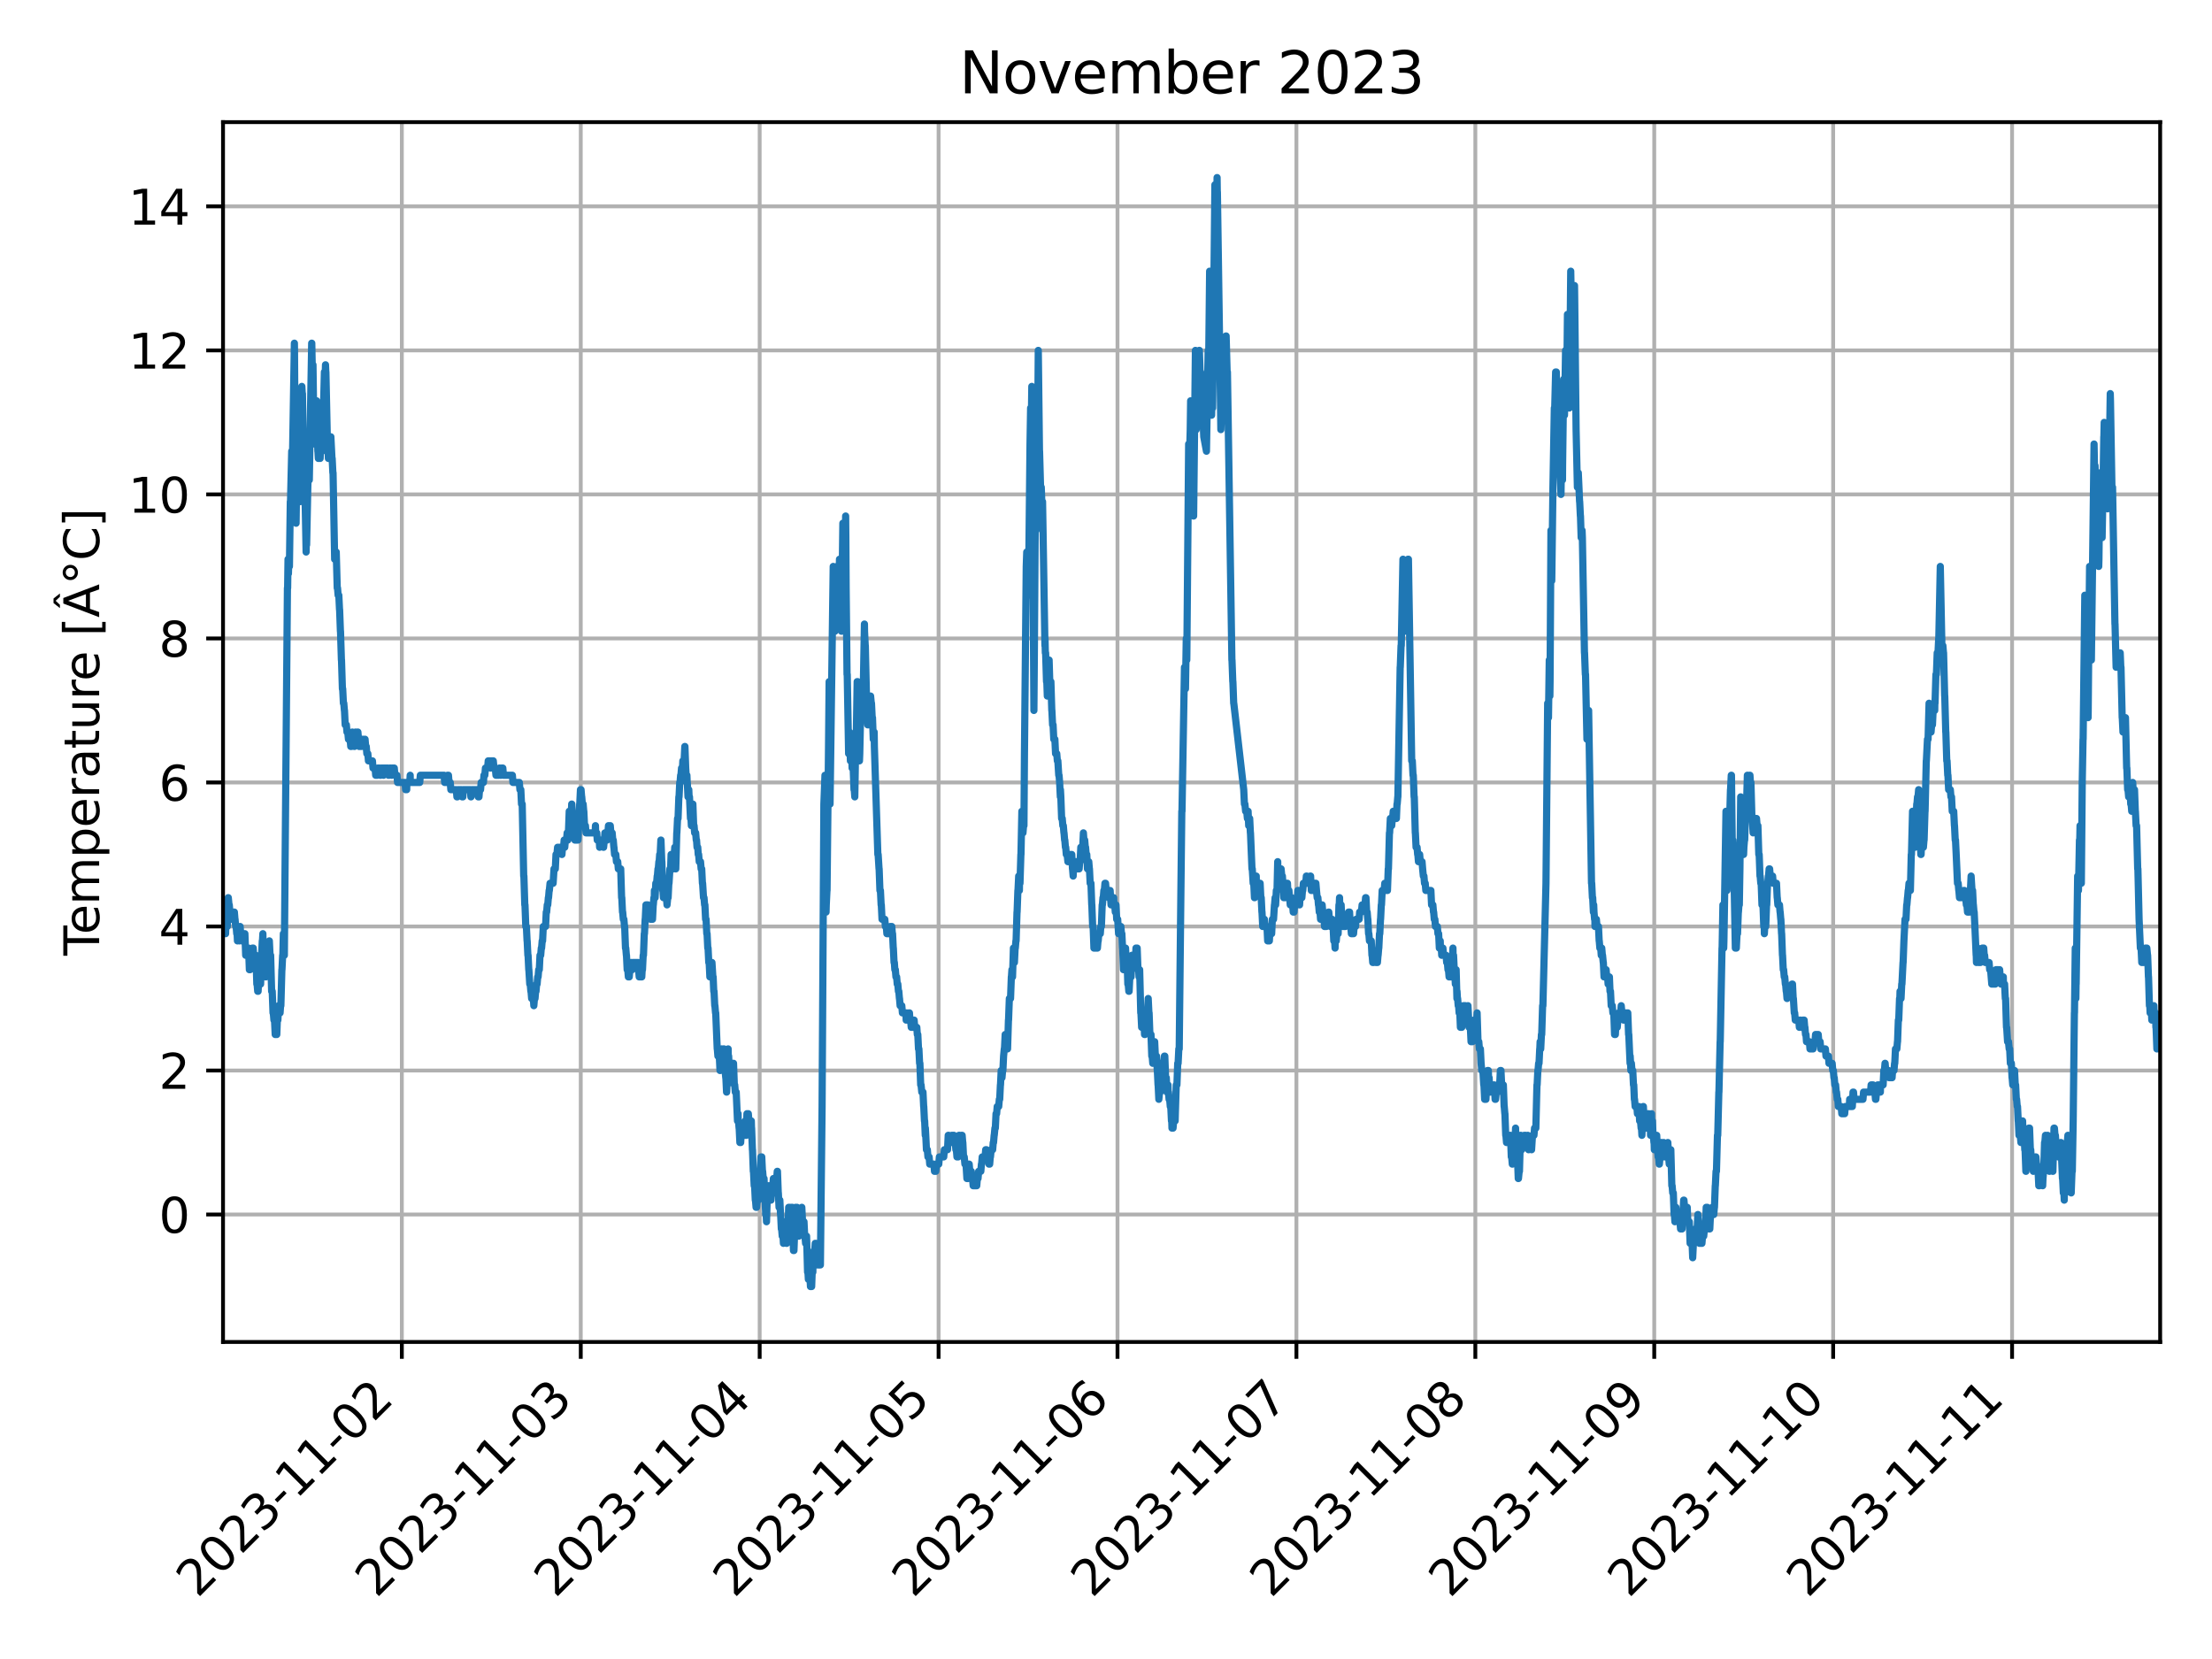 <?xml version="1.0" encoding="utf-8" standalone="no"?>
<!DOCTYPE svg PUBLIC "-//W3C//DTD SVG 1.1//EN"
  "http://www.w3.org/Graphics/SVG/1.1/DTD/svg11.dtd">
<svg xmlns:xlink="http://www.w3.org/1999/xlink" width="460.8pt" height="345.6pt" viewBox="0 0 460.8 345.6" xmlns="http://www.w3.org/2000/svg" version="1.1">
 <defs>
  <style type="text/css">*{stroke-linejoin: round; stroke-linecap: butt}</style>
 </defs>
 <g id="figure_1">
  <g id="patch_1">
   <path d="M 0 345.6 
L 460.8 345.6 
L 460.8 0 
L 0 0 
z
" style="fill: #ffffff"/>
  </g>
  <g id="axes_1">
   <g id="patch_2">
    <path d="M 46.46 279.561 
L 450 279.561 
L 450 25.44 
L 46.46 25.44 
z
" style="fill: #ffffff"/>
   </g>
   <g id="matplotlib.axis_1">
    <g id="xtick_1">
     <g id="line2d_1">
      <path d="M 83.711 279.561 
L 83.711 25.44 
" clip-path="url(#pa94f6989c8)" style="fill: none; stroke: #b0b0b0; stroke-width: 0.8; stroke-linecap: square"/>
     </g>
     <g id="line2d_2">
      <defs>
       <path id="m6df1b6abc5" d="M 0 0 
L 0 3.5 
" style="stroke: #000000; stroke-width: 0.8"/>
      </defs>
      <g>
       <use xlink:href="#m6df1b6abc5" x="83.711" y="279.561" style="stroke: #000000; stroke-width: 0.8"/>
      </g>
     </g>
     <g id="text_1">
      <!-- 2023-11-02 -->
      <g transform="translate(41.147 333.028) rotate(-45) scale(0.1 -0.1)">
       <defs>
        <path id="DejaVuSans-32" d="M 1228 531 
L 3431 531 
L 3431 0 
L 469 0 
L 469 531 
Q 828 903 1448 1529 
Q 2069 2156 2228 2338 
Q 2531 2678 2651 2914 
Q 2772 3150 2772 3378 
Q 2772 3750 2511 3984 
Q 2250 4219 1831 4219 
Q 1534 4219 1204 4116 
Q 875 4013 500 3803 
L 500 4441 
Q 881 4594 1212 4672 
Q 1544 4750 1819 4750 
Q 2544 4750 2975 4387 
Q 3406 4025 3406 3419 
Q 3406 3131 3298 2873 
Q 3191 2616 2906 2266 
Q 2828 2175 2409 1742 
Q 1991 1309 1228 531 
z
" transform="scale(0.016)"/>
        <path id="DejaVuSans-30" d="M 2034 4250 
Q 1547 4250 1301 3770 
Q 1056 3291 1056 2328 
Q 1056 1369 1301 889 
Q 1547 409 2034 409 
Q 2525 409 2770 889 
Q 3016 1369 3016 2328 
Q 3016 3291 2770 3770 
Q 2525 4250 2034 4250 
z
M 2034 4750 
Q 2819 4750 3233 4129 
Q 3647 3509 3647 2328 
Q 3647 1150 3233 529 
Q 2819 -91 2034 -91 
Q 1250 -91 836 529 
Q 422 1150 422 2328 
Q 422 3509 836 4129 
Q 1250 4750 2034 4750 
z
" transform="scale(0.016)"/>
        <path id="DejaVuSans-33" d="M 2597 2516 
Q 3050 2419 3304 2112 
Q 3559 1806 3559 1356 
Q 3559 666 3084 287 
Q 2609 -91 1734 -91 
Q 1441 -91 1130 -33 
Q 819 25 488 141 
L 488 750 
Q 750 597 1062 519 
Q 1375 441 1716 441 
Q 2309 441 2620 675 
Q 2931 909 2931 1356 
Q 2931 1769 2642 2001 
Q 2353 2234 1838 2234 
L 1294 2234 
L 1294 2753 
L 1863 2753 
Q 2328 2753 2575 2939 
Q 2822 3125 2822 3475 
Q 2822 3834 2567 4026 
Q 2313 4219 1838 4219 
Q 1578 4219 1281 4162 
Q 984 4106 628 3988 
L 628 4550 
Q 988 4650 1302 4700 
Q 1616 4750 1894 4750 
Q 2613 4750 3031 4423 
Q 3450 4097 3450 3541 
Q 3450 3153 3228 2886 
Q 3006 2619 2597 2516 
z
" transform="scale(0.016)"/>
        <path id="DejaVuSans-2d" d="M 313 2009 
L 1997 2009 
L 1997 1497 
L 313 1497 
L 313 2009 
z
" transform="scale(0.016)"/>
        <path id="DejaVuSans-31" d="M 794 531 
L 1825 531 
L 1825 4091 
L 703 3866 
L 703 4441 
L 1819 4666 
L 2450 4666 
L 2450 531 
L 3481 531 
L 3481 0 
L 794 0 
L 794 531 
z
" transform="scale(0.016)"/>
       </defs>
       <use xlink:href="#DejaVuSans-32"/>
       <use xlink:href="#DejaVuSans-30" x="63.623"/>
       <use xlink:href="#DejaVuSans-32" x="127.246"/>
       <use xlink:href="#DejaVuSans-33" x="190.869"/>
       <use xlink:href="#DejaVuSans-2d" x="254.492"/>
       <use xlink:href="#DejaVuSans-31" x="290.576"/>
       <use xlink:href="#DejaVuSans-31" x="354.199"/>
       <use xlink:href="#DejaVuSans-2d" x="417.822"/>
       <use xlink:href="#DejaVuSans-30" x="453.906"/>
       <use xlink:href="#DejaVuSans-32" x="517.529"/>
      </g>
     </g>
    </g>
    <g id="xtick_2">
     <g id="line2d_3">
      <path d="M 120.983 279.561 
L 120.983 25.44 
" clip-path="url(#pa94f6989c8)" style="fill: none; stroke: #b0b0b0; stroke-width: 0.8; stroke-linecap: square"/>
     </g>
     <g id="line2d_4">
      <g>
       <use xlink:href="#m6df1b6abc5" x="120.983" y="279.561" style="stroke: #000000; stroke-width: 0.8"/>
      </g>
     </g>
     <g id="text_2">
      <!-- 2023-11-03 -->
      <g transform="translate(78.418 333.028) rotate(-45) scale(0.1 -0.1)">
       <use xlink:href="#DejaVuSans-32"/>
       <use xlink:href="#DejaVuSans-30" x="63.623"/>
       <use xlink:href="#DejaVuSans-32" x="127.246"/>
       <use xlink:href="#DejaVuSans-33" x="190.869"/>
       <use xlink:href="#DejaVuSans-2d" x="254.492"/>
       <use xlink:href="#DejaVuSans-31" x="290.576"/>
       <use xlink:href="#DejaVuSans-31" x="354.199"/>
       <use xlink:href="#DejaVuSans-2d" x="417.822"/>
       <use xlink:href="#DejaVuSans-30" x="453.906"/>
       <use xlink:href="#DejaVuSans-33" x="517.529"/>
      </g>
     </g>
    </g>
    <g id="xtick_3">
     <g id="line2d_5">
      <path d="M 158.254 279.561 
L 158.254 25.44 
" clip-path="url(#pa94f6989c8)" style="fill: none; stroke: #b0b0b0; stroke-width: 0.8; stroke-linecap: square"/>
     </g>
     <g id="line2d_6">
      <g>
       <use xlink:href="#m6df1b6abc5" x="158.254" y="279.561" style="stroke: #000000; stroke-width: 0.8"/>
      </g>
     </g>
     <g id="text_3">
      <!-- 2023-11-04 -->
      <g transform="translate(115.689 333.028) rotate(-45) scale(0.1 -0.1)">
       <defs>
        <path id="DejaVuSans-34" d="M 2419 4116 
L 825 1625 
L 2419 1625 
L 2419 4116 
z
M 2253 4666 
L 3047 4666 
L 3047 1625 
L 3713 1625 
L 3713 1100 
L 3047 1100 
L 3047 0 
L 2419 0 
L 2419 1100 
L 313 1100 
L 313 1709 
L 2253 4666 
z
" transform="scale(0.016)"/>
       </defs>
       <use xlink:href="#DejaVuSans-32"/>
       <use xlink:href="#DejaVuSans-30" x="63.623"/>
       <use xlink:href="#DejaVuSans-32" x="127.246"/>
       <use xlink:href="#DejaVuSans-33" x="190.869"/>
       <use xlink:href="#DejaVuSans-2d" x="254.492"/>
       <use xlink:href="#DejaVuSans-31" x="290.576"/>
       <use xlink:href="#DejaVuSans-31" x="354.199"/>
       <use xlink:href="#DejaVuSans-2d" x="417.822"/>
       <use xlink:href="#DejaVuSans-30" x="453.906"/>
       <use xlink:href="#DejaVuSans-34" x="517.529"/>
      </g>
     </g>
    </g>
    <g id="xtick_4">
     <g id="line2d_7">
      <path d="M 195.525 279.561 
L 195.525 25.44 
" clip-path="url(#pa94f6989c8)" style="fill: none; stroke: #b0b0b0; stroke-width: 0.8; stroke-linecap: square"/>
     </g>
     <g id="line2d_8">
      <g>
       <use xlink:href="#m6df1b6abc5" x="195.525" y="279.561" style="stroke: #000000; stroke-width: 0.8"/>
      </g>
     </g>
     <g id="text_4">
      <!-- 2023-11-05 -->
      <g transform="translate(152.96 333.028) rotate(-45) scale(0.1 -0.1)">
       <defs>
        <path id="DejaVuSans-35" d="M 691 4666 
L 3169 4666 
L 3169 4134 
L 1269 4134 
L 1269 2991 
Q 1406 3038 1543 3061 
Q 1681 3084 1819 3084 
Q 2600 3084 3056 2656 
Q 3513 2228 3513 1497 
Q 3513 744 3044 326 
Q 2575 -91 1722 -91 
Q 1428 -91 1123 -41 
Q 819 9 494 109 
L 494 744 
Q 775 591 1075 516 
Q 1375 441 1709 441 
Q 2250 441 2565 725 
Q 2881 1009 2881 1497 
Q 2881 1984 2565 2268 
Q 2250 2553 1709 2553 
Q 1456 2553 1204 2497 
Q 953 2441 691 2322 
L 691 4666 
z
" transform="scale(0.016)"/>
       </defs>
       <use xlink:href="#DejaVuSans-32"/>
       <use xlink:href="#DejaVuSans-30" x="63.623"/>
       <use xlink:href="#DejaVuSans-32" x="127.246"/>
       <use xlink:href="#DejaVuSans-33" x="190.869"/>
       <use xlink:href="#DejaVuSans-2d" x="254.492"/>
       <use xlink:href="#DejaVuSans-31" x="290.576"/>
       <use xlink:href="#DejaVuSans-31" x="354.199"/>
       <use xlink:href="#DejaVuSans-2d" x="417.822"/>
       <use xlink:href="#DejaVuSans-30" x="453.906"/>
       <use xlink:href="#DejaVuSans-35" x="517.529"/>
      </g>
     </g>
    </g>
    <g id="xtick_5">
     <g id="line2d_9">
      <path d="M 232.796 279.561 
L 232.796 25.44 
" clip-path="url(#pa94f6989c8)" style="fill: none; stroke: #b0b0b0; stroke-width: 0.8; stroke-linecap: square"/>
     </g>
     <g id="line2d_10">
      <g>
       <use xlink:href="#m6df1b6abc5" x="232.796" y="279.561" style="stroke: #000000; stroke-width: 0.8"/>
      </g>
     </g>
     <g id="text_5">
      <!-- 2023-11-06 -->
      <g transform="translate(190.232 333.028) rotate(-45) scale(0.1 -0.1)">
       <defs>
        <path id="DejaVuSans-36" d="M 2113 2584 
Q 1688 2584 1439 2293 
Q 1191 2003 1191 1497 
Q 1191 994 1439 701 
Q 1688 409 2113 409 
Q 2538 409 2786 701 
Q 3034 994 3034 1497 
Q 3034 2003 2786 2293 
Q 2538 2584 2113 2584 
z
M 3366 4563 
L 3366 3988 
Q 3128 4100 2886 4159 
Q 2644 4219 2406 4219 
Q 1781 4219 1451 3797 
Q 1122 3375 1075 2522 
Q 1259 2794 1537 2939 
Q 1816 3084 2150 3084 
Q 2853 3084 3261 2657 
Q 3669 2231 3669 1497 
Q 3669 778 3244 343 
Q 2819 -91 2113 -91 
Q 1303 -91 875 529 
Q 447 1150 447 2328 
Q 447 3434 972 4092 
Q 1497 4750 2381 4750 
Q 2619 4750 2861 4703 
Q 3103 4656 3366 4563 
z
" transform="scale(0.016)"/>
       </defs>
       <use xlink:href="#DejaVuSans-32"/>
       <use xlink:href="#DejaVuSans-30" x="63.623"/>
       <use xlink:href="#DejaVuSans-32" x="127.246"/>
       <use xlink:href="#DejaVuSans-33" x="190.869"/>
       <use xlink:href="#DejaVuSans-2d" x="254.492"/>
       <use xlink:href="#DejaVuSans-31" x="290.576"/>
       <use xlink:href="#DejaVuSans-31" x="354.199"/>
       <use xlink:href="#DejaVuSans-2d" x="417.822"/>
       <use xlink:href="#DejaVuSans-30" x="453.906"/>
       <use xlink:href="#DejaVuSans-36" x="517.529"/>
      </g>
     </g>
    </g>
    <g id="xtick_6">
     <g id="line2d_11">
      <path d="M 270.067 279.561 
L 270.067 25.44 
" clip-path="url(#pa94f6989c8)" style="fill: none; stroke: #b0b0b0; stroke-width: 0.8; stroke-linecap: square"/>
     </g>
     <g id="line2d_12">
      <g>
       <use xlink:href="#m6df1b6abc5" x="270.067" y="279.561" style="stroke: #000000; stroke-width: 0.8"/>
      </g>
     </g>
     <g id="text_6">
      <!-- 2023-11-07 -->
      <g transform="translate(227.503 333.028) rotate(-45) scale(0.1 -0.1)">
       <defs>
        <path id="DejaVuSans-37" d="M 525 4666 
L 3525 4666 
L 3525 4397 
L 1831 0 
L 1172 0 
L 2766 4134 
L 525 4134 
L 525 4666 
z
" transform="scale(0.016)"/>
       </defs>
       <use xlink:href="#DejaVuSans-32"/>
       <use xlink:href="#DejaVuSans-30" x="63.623"/>
       <use xlink:href="#DejaVuSans-32" x="127.246"/>
       <use xlink:href="#DejaVuSans-33" x="190.869"/>
       <use xlink:href="#DejaVuSans-2d" x="254.492"/>
       <use xlink:href="#DejaVuSans-31" x="290.576"/>
       <use xlink:href="#DejaVuSans-31" x="354.199"/>
       <use xlink:href="#DejaVuSans-2d" x="417.822"/>
       <use xlink:href="#DejaVuSans-30" x="453.906"/>
       <use xlink:href="#DejaVuSans-37" x="517.529"/>
      </g>
     </g>
    </g>
    <g id="xtick_7">
     <g id="line2d_13">
      <path d="M 307.339 279.561 
L 307.339 25.44 
" clip-path="url(#pa94f6989c8)" style="fill: none; stroke: #b0b0b0; stroke-width: 0.8; stroke-linecap: square"/>
     </g>
     <g id="line2d_14">
      <g>
       <use xlink:href="#m6df1b6abc5" x="307.339" y="279.561" style="stroke: #000000; stroke-width: 0.8"/>
      </g>
     </g>
     <g id="text_7">
      <!-- 2023-11-08 -->
      <g transform="translate(264.774 333.028) rotate(-45) scale(0.1 -0.1)">
       <defs>
        <path id="DejaVuSans-38" d="M 2034 2216 
Q 1584 2216 1326 1975 
Q 1069 1734 1069 1313 
Q 1069 891 1326 650 
Q 1584 409 2034 409 
Q 2484 409 2743 651 
Q 3003 894 3003 1313 
Q 3003 1734 2745 1975 
Q 2488 2216 2034 2216 
z
M 1403 2484 
Q 997 2584 770 2862 
Q 544 3141 544 3541 
Q 544 4100 942 4425 
Q 1341 4750 2034 4750 
Q 2731 4750 3128 4425 
Q 3525 4100 3525 3541 
Q 3525 3141 3298 2862 
Q 3072 2584 2669 2484 
Q 3125 2378 3379 2068 
Q 3634 1759 3634 1313 
Q 3634 634 3220 271 
Q 2806 -91 2034 -91 
Q 1263 -91 848 271 
Q 434 634 434 1313 
Q 434 1759 690 2068 
Q 947 2378 1403 2484 
z
M 1172 3481 
Q 1172 3119 1398 2916 
Q 1625 2713 2034 2713 
Q 2441 2713 2670 2916 
Q 2900 3119 2900 3481 
Q 2900 3844 2670 4047 
Q 2441 4250 2034 4250 
Q 1625 4250 1398 4047 
Q 1172 3844 1172 3481 
z
" transform="scale(0.016)"/>
       </defs>
       <use xlink:href="#DejaVuSans-32"/>
       <use xlink:href="#DejaVuSans-30" x="63.623"/>
       <use xlink:href="#DejaVuSans-32" x="127.246"/>
       <use xlink:href="#DejaVuSans-33" x="190.869"/>
       <use xlink:href="#DejaVuSans-2d" x="254.492"/>
       <use xlink:href="#DejaVuSans-31" x="290.576"/>
       <use xlink:href="#DejaVuSans-31" x="354.199"/>
       <use xlink:href="#DejaVuSans-2d" x="417.822"/>
       <use xlink:href="#DejaVuSans-30" x="453.906"/>
       <use xlink:href="#DejaVuSans-38" x="517.529"/>
      </g>
     </g>
    </g>
    <g id="xtick_8">
     <g id="line2d_15">
      <path d="M 344.61 279.561 
L 344.61 25.44 
" clip-path="url(#pa94f6989c8)" style="fill: none; stroke: #b0b0b0; stroke-width: 0.8; stroke-linecap: square"/>
     </g>
     <g id="line2d_16">
      <g>
       <use xlink:href="#m6df1b6abc5" x="344.61" y="279.561" style="stroke: #000000; stroke-width: 0.8"/>
      </g>
     </g>
     <g id="text_8">
      <!-- 2023-11-09 -->
      <g transform="translate(302.045 333.028) rotate(-45) scale(0.1 -0.1)">
       <defs>
        <path id="DejaVuSans-39" d="M 703 97 
L 703 672 
Q 941 559 1184 500 
Q 1428 441 1663 441 
Q 2288 441 2617 861 
Q 2947 1281 2994 2138 
Q 2813 1869 2534 1725 
Q 2256 1581 1919 1581 
Q 1219 1581 811 2004 
Q 403 2428 403 3163 
Q 403 3881 828 4315 
Q 1253 4750 1959 4750 
Q 2769 4750 3195 4129 
Q 3622 3509 3622 2328 
Q 3622 1225 3098 567 
Q 2575 -91 1691 -91 
Q 1453 -91 1209 -44 
Q 966 3 703 97 
z
M 1959 2075 
Q 2384 2075 2632 2365 
Q 2881 2656 2881 3163 
Q 2881 3666 2632 3958 
Q 2384 4250 1959 4250 
Q 1534 4250 1286 3958 
Q 1038 3666 1038 3163 
Q 1038 2656 1286 2365 
Q 1534 2075 1959 2075 
z
" transform="scale(0.016)"/>
       </defs>
       <use xlink:href="#DejaVuSans-32"/>
       <use xlink:href="#DejaVuSans-30" x="63.623"/>
       <use xlink:href="#DejaVuSans-32" x="127.246"/>
       <use xlink:href="#DejaVuSans-33" x="190.869"/>
       <use xlink:href="#DejaVuSans-2d" x="254.492"/>
       <use xlink:href="#DejaVuSans-31" x="290.576"/>
       <use xlink:href="#DejaVuSans-31" x="354.199"/>
       <use xlink:href="#DejaVuSans-2d" x="417.822"/>
       <use xlink:href="#DejaVuSans-30" x="453.906"/>
       <use xlink:href="#DejaVuSans-39" x="517.529"/>
      </g>
     </g>
    </g>
    <g id="xtick_9">
     <g id="line2d_17">
      <path d="M 381.881 279.561 
L 381.881 25.44 
" clip-path="url(#pa94f6989c8)" style="fill: none; stroke: #b0b0b0; stroke-width: 0.8; stroke-linecap: square"/>
     </g>
     <g id="line2d_18">
      <g>
       <use xlink:href="#m6df1b6abc5" x="381.881" y="279.561" style="stroke: #000000; stroke-width: 0.8"/>
      </g>
     </g>
     <g id="text_9">
      <!-- 2023-11-10 -->
      <g transform="translate(339.316 333.028) rotate(-45) scale(0.1 -0.1)">
       <use xlink:href="#DejaVuSans-32"/>
       <use xlink:href="#DejaVuSans-30" x="63.623"/>
       <use xlink:href="#DejaVuSans-32" x="127.246"/>
       <use xlink:href="#DejaVuSans-33" x="190.869"/>
       <use xlink:href="#DejaVuSans-2d" x="254.492"/>
       <use xlink:href="#DejaVuSans-31" x="290.576"/>
       <use xlink:href="#DejaVuSans-31" x="354.199"/>
       <use xlink:href="#DejaVuSans-2d" x="417.822"/>
       <use xlink:href="#DejaVuSans-31" x="453.906"/>
       <use xlink:href="#DejaVuSans-30" x="517.529"/>
      </g>
     </g>
    </g>
    <g id="xtick_10">
     <g id="line2d_19">
      <path d="M 419.152 279.561 
L 419.152 25.44 
" clip-path="url(#pa94f6989c8)" style="fill: none; stroke: #b0b0b0; stroke-width: 0.8; stroke-linecap: square"/>
     </g>
     <g id="line2d_20">
      <g>
       <use xlink:href="#m6df1b6abc5" x="419.152" y="279.561" style="stroke: #000000; stroke-width: 0.8"/>
      </g>
     </g>
     <g id="text_10">
      <!-- 2023-11-11 -->
      <g transform="translate(376.588 333.028) rotate(-45) scale(0.1 -0.1)">
       <use xlink:href="#DejaVuSans-32"/>
       <use xlink:href="#DejaVuSans-30" x="63.623"/>
       <use xlink:href="#DejaVuSans-32" x="127.246"/>
       <use xlink:href="#DejaVuSans-33" x="190.869"/>
       <use xlink:href="#DejaVuSans-2d" x="254.492"/>
       <use xlink:href="#DejaVuSans-31" x="290.576"/>
       <use xlink:href="#DejaVuSans-31" x="354.199"/>
       <use xlink:href="#DejaVuSans-2d" x="417.822"/>
       <use xlink:href="#DejaVuSans-31" x="453.906"/>
       <use xlink:href="#DejaVuSans-31" x="517.529"/>
      </g>
     </g>
    </g>
   </g>
   <g id="matplotlib.axis_2">
    <g id="ytick_1">
     <g id="line2d_21">
      <path d="M 46.46 253.009 
L 450 253.009 
" clip-path="url(#pa94f6989c8)" style="fill: none; stroke: #b0b0b0; stroke-width: 0.8; stroke-linecap: square"/>
     </g>
     <g id="line2d_22">
      <defs>
       <path id="m5e6bc122d6" d="M 0 0 
L -3.5 0 
" style="stroke: #000000; stroke-width: 0.8"/>
      </defs>
      <g>
       <use xlink:href="#m5e6bc122d6" x="46.46" y="253.009" style="stroke: #000000; stroke-width: 0.8"/>
      </g>
     </g>
     <g id="text_11">
      <!-- 0 -->
      <g transform="translate(33.097 256.808) scale(0.1 -0.1)">
       <use xlink:href="#DejaVuSans-30"/>
      </g>
     </g>
    </g>
    <g id="ytick_2">
     <g id="line2d_23">
      <path d="M 46.46 223.006 
L 450 223.006 
" clip-path="url(#pa94f6989c8)" style="fill: none; stroke: #b0b0b0; stroke-width: 0.8; stroke-linecap: square"/>
     </g>
     <g id="line2d_24">
      <g>
       <use xlink:href="#m5e6bc122d6" x="46.46" y="223.006" style="stroke: #000000; stroke-width: 0.8"/>
      </g>
     </g>
     <g id="text_12">
      <!-- 2 -->
      <g transform="translate(33.097 226.806) scale(0.1 -0.1)">
       <use xlink:href="#DejaVuSans-32"/>
      </g>
     </g>
    </g>
    <g id="ytick_3">
     <g id="line2d_25">
      <path d="M 46.46 193.004 
L 450 193.004 
" clip-path="url(#pa94f6989c8)" style="fill: none; stroke: #b0b0b0; stroke-width: 0.8; stroke-linecap: square"/>
     </g>
     <g id="line2d_26">
      <g>
       <use xlink:href="#m5e6bc122d6" x="46.46" y="193.004" style="stroke: #000000; stroke-width: 0.8"/>
      </g>
     </g>
     <g id="text_13">
      <!-- 4 -->
      <g transform="translate(33.097 196.803) scale(0.1 -0.1)">
       <use xlink:href="#DejaVuSans-34"/>
      </g>
     </g>
    </g>
    <g id="ytick_4">
     <g id="line2d_27">
      <path d="M 46.46 163.001 
L 450 163.001 
" clip-path="url(#pa94f6989c8)" style="fill: none; stroke: #b0b0b0; stroke-width: 0.8; stroke-linecap: square"/>
     </g>
     <g id="line2d_28">
      <g>
       <use xlink:href="#m5e6bc122d6" x="46.46" y="163.001" style="stroke: #000000; stroke-width: 0.8"/>
      </g>
     </g>
     <g id="text_14">
      <!-- 6 -->
      <g transform="translate(33.097 166.801) scale(0.1 -0.1)">
       <use xlink:href="#DejaVuSans-36"/>
      </g>
     </g>
    </g>
    <g id="ytick_5">
     <g id="line2d_29">
      <path d="M 46.46 132.999 
L 450 132.999 
" clip-path="url(#pa94f6989c8)" style="fill: none; stroke: #b0b0b0; stroke-width: 0.8; stroke-linecap: square"/>
     </g>
     <g id="line2d_30">
      <g>
       <use xlink:href="#m5e6bc122d6" x="46.46" y="132.999" style="stroke: #000000; stroke-width: 0.8"/>
      </g>
     </g>
     <g id="text_15">
      <!-- 8 -->
      <g transform="translate(33.097 136.798) scale(0.1 -0.1)">
       <use xlink:href="#DejaVuSans-38"/>
      </g>
     </g>
    </g>
    <g id="ytick_6">
     <g id="line2d_31">
      <path d="M 46.46 102.996 
L 450 102.996 
" clip-path="url(#pa94f6989c8)" style="fill: none; stroke: #b0b0b0; stroke-width: 0.8; stroke-linecap: square"/>
     </g>
     <g id="line2d_32">
      <g>
       <use xlink:href="#m5e6bc122d6" x="46.46" y="102.996" style="stroke: #000000; stroke-width: 0.8"/>
      </g>
     </g>
     <g id="text_16">
      <!-- 10 -->
      <g transform="translate(26.735 106.796) scale(0.1 -0.1)">
       <use xlink:href="#DejaVuSans-31"/>
       <use xlink:href="#DejaVuSans-30" x="63.623"/>
      </g>
     </g>
    </g>
    <g id="ytick_7">
     <g id="line2d_33">
      <path d="M 46.46 72.994 
L 450 72.994 
" clip-path="url(#pa94f6989c8)" style="fill: none; stroke: #b0b0b0; stroke-width: 0.8; stroke-linecap: square"/>
     </g>
     <g id="line2d_34">
      <g>
       <use xlink:href="#m5e6bc122d6" x="46.46" y="72.994" style="stroke: #000000; stroke-width: 0.8"/>
      </g>
     </g>
     <g id="text_17">
      <!-- 12 -->
      <g transform="translate(26.735 76.793) scale(0.1 -0.1)">
       <use xlink:href="#DejaVuSans-31"/>
       <use xlink:href="#DejaVuSans-32" x="63.623"/>
      </g>
     </g>
    </g>
    <g id="ytick_8">
     <g id="line2d_35">
      <path d="M 46.46 42.991 
L 450 42.991 
" clip-path="url(#pa94f6989c8)" style="fill: none; stroke: #b0b0b0; stroke-width: 0.8; stroke-linecap: square"/>
     </g>
     <g id="line2d_36">
      <g>
       <use xlink:href="#m5e6bc122d6" x="46.46" y="42.991" style="stroke: #000000; stroke-width: 0.8"/>
      </g>
     </g>
     <g id="text_18">
      <!-- 14 -->
      <g transform="translate(26.735 46.791) scale(0.1 -0.1)">
       <use xlink:href="#DejaVuSans-31"/>
       <use xlink:href="#DejaVuSans-34" x="63.623"/>
      </g>
     </g>
    </g>
    <g id="text_19">
     <!-- Temperature [Â°C] -->
     <g transform="translate(20.655 199.072) rotate(-90) scale(0.1 -0.1)">
      <defs>
       <path id="DejaVuSans-54" d="M -19 4666 
L 3928 4666 
L 3928 4134 
L 2272 4134 
L 2272 0 
L 1638 0 
L 1638 4134 
L -19 4134 
L -19 4666 
z
" transform="scale(0.016)"/>
       <path id="DejaVuSans-65" d="M 3597 1894 
L 3597 1613 
L 953 1613 
Q 991 1019 1311 708 
Q 1631 397 2203 397 
Q 2534 397 2845 478 
Q 3156 559 3463 722 
L 3463 178 
Q 3153 47 2828 -22 
Q 2503 -91 2169 -91 
Q 1331 -91 842 396 
Q 353 884 353 1716 
Q 353 2575 817 3079 
Q 1281 3584 2069 3584 
Q 2775 3584 3186 3129 
Q 3597 2675 3597 1894 
z
M 3022 2063 
Q 3016 2534 2758 2815 
Q 2500 3097 2075 3097 
Q 1594 3097 1305 2825 
Q 1016 2553 972 2059 
L 3022 2063 
z
" transform="scale(0.016)"/>
       <path id="DejaVuSans-6d" d="M 3328 2828 
Q 3544 3216 3844 3400 
Q 4144 3584 4550 3584 
Q 5097 3584 5394 3201 
Q 5691 2819 5691 2113 
L 5691 0 
L 5113 0 
L 5113 2094 
Q 5113 2597 4934 2840 
Q 4756 3084 4391 3084 
Q 3944 3084 3684 2787 
Q 3425 2491 3425 1978 
L 3425 0 
L 2847 0 
L 2847 2094 
Q 2847 2600 2669 2842 
Q 2491 3084 2119 3084 
Q 1678 3084 1418 2786 
Q 1159 2488 1159 1978 
L 1159 0 
L 581 0 
L 581 3500 
L 1159 3500 
L 1159 2956 
Q 1356 3278 1631 3431 
Q 1906 3584 2284 3584 
Q 2666 3584 2933 3390 
Q 3200 3197 3328 2828 
z
" transform="scale(0.016)"/>
       <path id="DejaVuSans-70" d="M 1159 525 
L 1159 -1331 
L 581 -1331 
L 581 3500 
L 1159 3500 
L 1159 2969 
Q 1341 3281 1617 3432 
Q 1894 3584 2278 3584 
Q 2916 3584 3314 3078 
Q 3713 2572 3713 1747 
Q 3713 922 3314 415 
Q 2916 -91 2278 -91 
Q 1894 -91 1617 61 
Q 1341 213 1159 525 
z
M 3116 1747 
Q 3116 2381 2855 2742 
Q 2594 3103 2138 3103 
Q 1681 3103 1420 2742 
Q 1159 2381 1159 1747 
Q 1159 1113 1420 752 
Q 1681 391 2138 391 
Q 2594 391 2855 752 
Q 3116 1113 3116 1747 
z
" transform="scale(0.016)"/>
       <path id="DejaVuSans-72" d="M 2631 2963 
Q 2534 3019 2420 3045 
Q 2306 3072 2169 3072 
Q 1681 3072 1420 2755 
Q 1159 2438 1159 1844 
L 1159 0 
L 581 0 
L 581 3500 
L 1159 3500 
L 1159 2956 
Q 1341 3275 1631 3429 
Q 1922 3584 2338 3584 
Q 2397 3584 2469 3576 
Q 2541 3569 2628 3553 
L 2631 2963 
z
" transform="scale(0.016)"/>
       <path id="DejaVuSans-61" d="M 2194 1759 
Q 1497 1759 1228 1600 
Q 959 1441 959 1056 
Q 959 750 1161 570 
Q 1363 391 1709 391 
Q 2188 391 2477 730 
Q 2766 1069 2766 1631 
L 2766 1759 
L 2194 1759 
z
M 3341 1997 
L 3341 0 
L 2766 0 
L 2766 531 
Q 2569 213 2275 61 
Q 1981 -91 1556 -91 
Q 1019 -91 701 211 
Q 384 513 384 1019 
Q 384 1609 779 1909 
Q 1175 2209 1959 2209 
L 2766 2209 
L 2766 2266 
Q 2766 2663 2505 2880 
Q 2244 3097 1772 3097 
Q 1472 3097 1187 3025 
Q 903 2953 641 2809 
L 641 3341 
Q 956 3463 1253 3523 
Q 1550 3584 1831 3584 
Q 2591 3584 2966 3190 
Q 3341 2797 3341 1997 
z
" transform="scale(0.016)"/>
       <path id="DejaVuSans-74" d="M 1172 4494 
L 1172 3500 
L 2356 3500 
L 2356 3053 
L 1172 3053 
L 1172 1153 
Q 1172 725 1289 603 
Q 1406 481 1766 481 
L 2356 481 
L 2356 0 
L 1766 0 
Q 1100 0 847 248 
Q 594 497 594 1153 
L 594 3053 
L 172 3053 
L 172 3500 
L 594 3500 
L 594 4494 
L 1172 4494 
z
" transform="scale(0.016)"/>
       <path id="DejaVuSans-75" d="M 544 1381 
L 544 3500 
L 1119 3500 
L 1119 1403 
Q 1119 906 1312 657 
Q 1506 409 1894 409 
Q 2359 409 2629 706 
Q 2900 1003 2900 1516 
L 2900 3500 
L 3475 3500 
L 3475 0 
L 2900 0 
L 2900 538 
Q 2691 219 2414 64 
Q 2138 -91 1772 -91 
Q 1169 -91 856 284 
Q 544 659 544 1381 
z
M 1991 3584 
L 1991 3584 
z
" transform="scale(0.016)"/>
       <path id="DejaVuSans-20" transform="scale(0.016)"/>
       <path id="DejaVuSans-5b" d="M 550 4863 
L 1875 4863 
L 1875 4416 
L 1125 4416 
L 1125 -397 
L 1875 -397 
L 1875 -844 
L 550 -844 
L 550 4863 
z
" transform="scale(0.016)"/>
       <path id="DejaVuSans-c2" d="M 2188 4044 
L 1331 1722 
L 3047 1722 
L 2188 4044 
z
M 1831 4666 
L 2547 4666 
L 4325 0 
L 3669 0 
L 3244 1197 
L 1141 1197 
L 716 0 
L 50 0 
L 1831 4666 
z
M 1894 5941 
L 2481 5941 
L 3141 5110 
L 2706 5110 
L 2188 5666 
L 1669 5110 
L 1234 5110 
L 1894 5941 
z
" transform="scale(0.016)"/>
       <path id="DejaVuSans-b0" d="M 1600 4347 
Q 1350 4347 1178 4173 
Q 1006 4000 1006 3750 
Q 1006 3503 1178 3333 
Q 1350 3163 1600 3163 
Q 1850 3163 2022 3333 
Q 2194 3503 2194 3750 
Q 2194 3997 2020 4172 
Q 1847 4347 1600 4347 
z
M 1600 4750 
Q 1800 4750 1984 4673 
Q 2169 4597 2303 4453 
Q 2447 4313 2519 4134 
Q 2591 3956 2591 3750 
Q 2591 3338 2302 3052 
Q 2013 2766 1594 2766 
Q 1172 2766 890 3047 
Q 609 3328 609 3750 
Q 609 4169 896 4459 
Q 1184 4750 1600 4750 
z
" transform="scale(0.016)"/>
       <path id="DejaVuSans-43" d="M 4122 4306 
L 4122 3641 
Q 3803 3938 3442 4084 
Q 3081 4231 2675 4231 
Q 1875 4231 1450 3742 
Q 1025 3253 1025 2328 
Q 1025 1406 1450 917 
Q 1875 428 2675 428 
Q 3081 428 3442 575 
Q 3803 722 4122 1019 
L 4122 359 
Q 3791 134 3420 21 
Q 3050 -91 2638 -91 
Q 1578 -91 968 557 
Q 359 1206 359 2328 
Q 359 3453 968 4101 
Q 1578 4750 2638 4750 
Q 3056 4750 3426 4639 
Q 3797 4528 4122 4306 
z
" transform="scale(0.016)"/>
       <path id="DejaVuSans-5d" d="M 1947 4863 
L 1947 -844 
L 622 -844 
L 622 -397 
L 1369 -397 
L 1369 4416 
L 622 4416 
L 622 4863 
L 1947 4863 
z
" transform="scale(0.016)"/>
      </defs>
      <use xlink:href="#DejaVuSans-54"/>
      <use xlink:href="#DejaVuSans-65" x="44.084"/>
      <use xlink:href="#DejaVuSans-6d" x="105.607"/>
      <use xlink:href="#DejaVuSans-70" x="203.02"/>
      <use xlink:href="#DejaVuSans-65" x="266.496"/>
      <use xlink:href="#DejaVuSans-72" x="328.02"/>
      <use xlink:href="#DejaVuSans-61" x="369.133"/>
      <use xlink:href="#DejaVuSans-74" x="430.412"/>
      <use xlink:href="#DejaVuSans-75" x="469.621"/>
      <use xlink:href="#DejaVuSans-72" x="533"/>
      <use xlink:href="#DejaVuSans-65" x="571.863"/>
      <use xlink:href="#DejaVuSans-20" x="633.387"/>
      <use xlink:href="#DejaVuSans-5b" x="665.174"/>
      <use xlink:href="#DejaVuSans-c2" x="704.188"/>
      <use xlink:href="#DejaVuSans-b0" x="772.596"/>
      <use xlink:href="#DejaVuSans-43" x="822.596"/>
      <use xlink:href="#DejaVuSans-5d" x="892.42"/>
     </g>
    </g>
   </g>
   <g id="line2d_37">
    <path d="M 46.46 188.504 
L 46.481 188.504 
L 46.626 191.504 
L 46.729 191.504 
L 46.853 193.004 
L 46.936 193.004 
L 46.998 194.504 
L 47.04 193.004 
L 47.35 193.004 
L 47.537 187.003 
L 47.558 187.003 
L 47.702 188.504 
L 47.764 188.504 
L 47.889 190.004 
L 48.034 190.004 
L 48.075 191.504 
L 48.137 190.004 
L 48.261 190.004 
L 48.386 191.504 
L 48.572 191.504 
L 48.696 190.004 
L 48.82 190.004 
L 48.945 191.504 
L 48.965 191.504 
L 49.09 193.004 
L 49.193 193.004 
L 49.317 194.504 
L 49.4 194.504 
L 49.462 196.004 
L 49.504 194.504 
L 49.566 194.504 
L 49.649 193.004 
L 49.669 194.504 
L 49.732 194.504 
L 49.856 196.004 
L 49.876 196.004 
L 50.021 193.004 
L 50.146 194.504 
L 50.249 194.504 
L 50.373 196.004 
L 50.539 196.004 
L 50.663 194.504 
L 51.015 194.504 
L 51.181 199.004 
L 51.574 199.004 
L 51.699 197.504 
L 51.781 197.504 
L 51.947 202.005 
L 52.092 202.005 
L 52.237 199.004 
L 52.465 199.004 
L 52.589 197.504 
L 52.755 197.504 
L 52.899 200.505 
L 52.941 200.505 
L 52.982 199.004 
L 53.044 200.505 
L 53.107 200.505 
L 53.169 202.005 
L 53.21 200.505 
L 53.314 199.004 
L 53.5 205.005 
L 53.562 205.005 
L 53.686 206.505 
L 53.769 206.505 
L 53.997 202.005 
L 54.142 205.005 
L 54.287 205.005 
L 54.473 199.004 
L 54.494 199.004 
L 54.639 196.004 
L 54.68 196.004 
L 54.763 194.504 
L 54.784 196.004 
L 54.887 196.004 
L 55.032 199.004 
L 55.177 199.004 
L 55.343 203.505 
L 55.384 203.505 
L 55.571 197.504 
L 55.716 197.504 
L 55.861 199.004 
L 55.902 199.004 
L 55.923 200.505 
L 55.985 199.004 
L 56.109 196.004 
L 56.254 199.004 
L 56.378 199.004 
L 56.585 206.505 
L 56.709 206.505 
L 56.875 211.005 
L 56.937 211.005 
L 57.062 212.506 
L 57.186 212.506 
L 57.331 215.506 
L 57.413 215.506 
L 57.517 214.006 
L 57.641 215.506 
L 57.662 215.506 
L 57.828 211.005 
L 57.848 212.506 
L 57.89 212.506 
L 58.035 209.505 
L 58.138 209.505 
L 58.262 211.005 
L 58.345 211.005 
L 58.449 209.505 
L 58.511 209.505 
L 58.718 202.005 
L 58.739 202.005 
L 58.884 199.004 
L 58.925 199.004 
L 59.028 194.504 
L 59.07 196.004 
L 59.215 199.004 
L 59.236 199.004 
L 59.381 181.003 
L 59.878 122.498 
L 59.919 122.498 
L 60.002 116.498 
L 60.023 117.998 
L 60.085 119.498 
L 60.126 117.998 
L 60.188 116.498 
L 60.229 117.998 
L 60.292 117.998 
L 60.478 104.497 
L 60.519 104.497 
L 60.768 93.996 
L 60.83 93.996 
L 60.892 96.996 
L 60.933 93.996 
L 60.954 93.996 
L 61.327 71.494 
L 61.348 72.994 
L 61.555 105.997 
L 61.596 105.997 
L 61.679 108.997 
L 61.7 107.497 
L 62.031 81.995 
L 62.134 83.495 
L 62.176 83.495 
L 62.548 104.497 
L 62.88 80.495 
L 62.963 81.995 
L 63.004 81.995 
L 63.356 104.497 
L 63.398 102.996 
L 63.418 102.996 
L 63.46 101.496 
L 63.501 102.996 
L 63.542 102.996 
L 63.77 114.997 
L 63.791 113.497 
L 63.874 113.497 
L 64.122 101.496 
L 64.246 96.996 
L 64.288 96.996 
L 64.433 99.996 
L 64.93 71.494 
L 64.95 71.494 
L 65.095 78.994 
L 65.116 77.494 
L 65.199 75.994 
L 65.406 90.995 
L 65.509 92.496 
L 65.634 90.995 
L 65.654 90.995 
L 65.737 92.496 
L 65.758 90.995 
L 65.779 90.995 
L 65.965 83.495 
L 66.214 93.996 
L 66.234 93.996 
L 66.317 95.496 
L 66.338 93.996 
L 66.379 93.996 
L 66.4 95.496 
L 66.462 92.496 
L 66.483 92.496 
L 66.607 90.995 
L 66.69 95.496 
L 66.752 93.996 
L 66.772 93.996 
L 66.897 89.495 
L 66.918 90.995 
L 67.062 93.996 
L 67.104 93.996 
L 67.311 86.495 
L 67.352 86.495 
L 67.58 77.494 
L 67.766 77.494 
L 67.808 75.994 
L 67.87 77.494 
L 67.891 77.494 
L 68.181 90.995 
L 68.243 90.995 
L 68.408 95.496 
L 68.533 95.496 
L 68.677 92.496 
L 68.781 92.496 
L 68.905 90.995 
L 68.926 90.995 
L 69.154 95.496 
L 69.195 95.496 
L 69.34 98.496 
L 69.381 98.496 
L 69.713 116.498 
L 69.816 116.498 
L 69.941 114.997 
L 70.044 114.997 
L 70.251 122.498 
L 70.313 122.498 
L 70.438 123.998 
L 70.582 123.998 
L 70.728 126.998 
L 70.748 126.998 
L 70.914 131.499 
L 70.934 131.499 
L 71.121 137.499 
L 71.142 137.499 
L 71.328 143.5 
L 71.39 143.5 
L 71.535 146.5 
L 71.618 146.5 
L 71.742 148 
L 71.763 148 
L 71.908 151 
L 72.156 151 
L 72.28 152.501 
L 72.446 152.501 
L 72.591 154.001 
L 72.943 154.001 
L 73.067 155.501 
L 73.233 155.501 
L 73.378 152.501 
L 73.398 152.501 
L 73.523 154.001 
L 73.751 154.001 
L 73.833 155.501 
L 73.854 154.001 
L 74.04 154.001 
L 74.061 152.501 
L 74.144 154.001 
L 74.309 154.001 
L 74.434 152.501 
L 74.558 152.501 
L 74.682 154.001 
L 74.703 154.001 
L 74.827 155.501 
L 74.951 155.501 
L 75.076 154.001 
L 75.096 154.001 
L 75.221 155.501 
L 75.345 155.501 
L 75.469 154.001 
L 75.697 154.001 
L 75.821 155.501 
L 75.842 155.501 
L 75.966 154.001 
L 76.049 154.001 
L 76.173 155.501 
L 76.297 155.501 
L 76.421 157.001 
L 76.629 157.001 
L 76.753 158.501 
L 77.581 158.501 
L 77.705 160.001 
L 78.14 160.001 
L 78.265 161.501 
L 78.575 161.501 
L 78.699 160.001 
L 79.072 160.001 
L 79.196 161.501 
L 79.3 161.501 
L 79.424 160.001 
L 79.817 160.001 
L 79.9 161.501 
L 79.921 160.001 
L 80.791 160.001 
L 80.915 161.501 
L 81.06 161.501 
L 81.184 160.001 
L 81.474 160.001 
L 81.598 161.501 
L 81.619 161.501 
L 81.743 160.001 
L 82.136 160.001 
L 82.261 161.501 
L 82.696 161.501 
L 82.82 163.001 
L 84.393 163.001 
L 84.497 164.502 
L 84.642 163.001 
L 84.725 164.502 
L 84.745 163.001 
L 85.366 163.001 
L 85.449 161.501 
L 85.47 163.001 
L 87.437 163.001 
L 87.561 161.501 
L 92.51 161.501 
L 92.634 163.001 
L 93.111 163.001 
L 93.235 161.501 
L 93.421 161.501 
L 93.545 163.001 
L 93.794 163.001 
L 93.918 164.502 
L 95.057 164.502 
L 95.181 166.002 
L 95.264 166.002 
L 95.388 164.502 
L 96.134 164.502 
L 96.279 166.002 
L 96.403 164.502 
L 96.423 166.002 
L 96.506 164.502 
L 97.977 164.502 
L 98.101 166.002 
L 98.122 166.002 
L 98.266 164.502 
L 99.55 164.502 
L 99.633 166.002 
L 99.654 164.502 
L 99.778 166.002 
L 99.902 164.502 
L 100.109 164.502 
L 100.233 163.001 
L 100.71 163.001 
L 100.813 161.501 
L 101 161.501 
L 101.124 160.001 
L 101.579 160.001 
L 101.704 158.501 
L 102.097 158.501 
L 102.221 160.001 
L 102.345 158.501 
L 102.759 158.501 
L 102.905 160.001 
L 103.174 160.001 
L 103.319 161.501 
L 103.898 161.501 
L 104.023 160.001 
L 104.147 160.001 
L 104.271 161.501 
L 104.375 161.501 
L 104.499 160.001 
L 104.747 160.001 
L 104.872 161.501 
L 106.735 161.501 
L 106.859 163.001 
L 108.184 163.001 
L 108.309 164.502 
L 108.495 164.502 
L 108.64 167.502 
L 108.785 167.502 
L 109.096 182.503 
L 109.137 182.503 
L 109.323 188.504 
L 109.365 188.504 
L 109.53 193.004 
L 109.655 193.004 
L 109.8 196.004 
L 109.82 196.004 
L 109.965 199.004 
L 110.007 199.004 
L 110.152 202.005 
L 110.172 202.005 
L 110.359 205.005 
L 110.462 205.005 
L 110.587 206.505 
L 110.628 206.505 
L 110.752 208.005 
L 111.104 208.005 
L 111.208 209.505 
L 111.332 208.005 
L 111.456 208.005 
L 111.58 206.505 
L 111.663 206.505 
L 111.787 205.005 
L 111.891 205.005 
L 112.015 203.505 
L 112.098 203.505 
L 112.222 202.005 
L 112.347 202.005 
L 112.491 199.004 
L 112.636 199.004 
L 112.761 197.504 
L 112.823 197.504 
L 112.947 196.004 
L 113.03 196.004 
L 113.175 193.004 
L 113.651 193.004 
L 113.796 190.004 
L 113.879 190.004 
L 114.003 188.504 
L 114.106 188.504 
L 114.231 187.003 
L 114.272 187.003 
L 114.396 185.503 
L 114.438 185.503 
L 114.583 184.003 
L 115.225 184.003 
L 115.411 181.003 
L 115.68 181.003 
L 115.825 178.003 
L 116.012 178.003 
L 116.156 176.503 
L 116.922 176.503 
L 117.047 178.003 
L 117.068 178.003 
L 117.171 176.503 
L 117.399 176.503 
L 117.523 175.002 
L 117.647 176.503 
L 117.772 175.002 
L 118.02 175.002 
L 118.144 173.502 
L 118.206 173.502 
L 118.289 175.002 
L 118.31 173.502 
L 118.413 173.502 
L 118.579 169.002 
L 118.6 169.002 
L 118.745 172.002 
L 118.931 172.002 
L 119.097 167.502 
L 119.117 167.502 
L 119.304 170.502 
L 119.366 170.502 
L 119.49 173.502 
L 119.635 173.502 
L 119.759 175.002 
L 120.401 175.002 
L 120.546 172.002 
L 120.588 172.002 
L 120.753 167.502 
L 120.774 167.502 
L 120.919 164.502 
L 121.043 164.502 
L 121.167 166.002 
L 121.188 166.002 
L 121.312 167.502 
L 121.478 167.502 
L 121.602 169.002 
L 121.623 169.002 
L 121.768 172.002 
L 121.954 172.002 
L 122.078 173.502 
L 123.983 173.502 
L 124.045 172.002 
L 124.087 173.502 
L 124.315 173.502 
L 124.418 175.002 
L 124.832 175.002 
L 124.915 176.503 
L 124.936 175.002 
L 125.578 175.002 
L 125.702 176.503 
L 125.743 176.503 
L 125.888 175.002 
L 125.909 175.002 
L 126.012 173.502 
L 126.116 175.002 
L 126.468 175.002 
L 126.592 173.502 
L 126.634 173.502 
L 126.758 172.002 
L 126.799 173.502 
L 126.861 172.002 
L 127.131 172.002 
L 127.255 173.502 
L 127.524 173.502 
L 127.648 175.002 
L 127.752 175.002 
L 127.876 176.503 
L 127.897 176.503 
L 128.021 178.003 
L 128.29 178.003 
L 128.414 179.503 
L 128.683 179.503 
L 128.808 181.003 
L 129.305 181.003 
L 129.491 187.003 
L 129.532 187.003 
L 129.677 190.004 
L 129.719 190.004 
L 129.843 191.504 
L 129.967 191.504 
L 130.091 193.004 
L 130.133 193.004 
L 130.299 197.504 
L 130.361 197.504 
L 130.485 199.004 
L 130.506 199.004 
L 130.651 202.005 
L 130.775 202.005 
L 130.899 203.505 
L 131.085 203.505 
L 131.21 202.005 
L 131.334 202.005 
L 131.458 200.505 
L 131.499 200.505 
L 131.624 202.005 
L 131.707 202.005 
L 131.831 200.505 
L 132.887 200.505 
L 133.011 202.005 
L 133.032 202.005 
L 133.156 203.505 
L 133.57 203.505 
L 133.674 202.005 
L 133.694 203.505 
L 133.777 202.005 
L 133.839 202.005 
L 133.984 199.004 
L 134.046 199.004 
L 134.212 194.504 
L 134.254 194.504 
L 134.398 191.504 
L 134.419 191.504 
L 134.564 188.504 
L 134.978 188.504 
L 135.103 190.004 
L 135.392 190.004 
L 135.516 191.504 
L 135.931 191.504 
L 136.076 188.504 
L 136.096 188.504 
L 136.22 187.003 
L 136.303 187.003 
L 136.324 185.503 
L 136.407 187.003 
L 136.469 187.003 
L 136.614 184.003 
L 136.78 184.003 
L 136.904 182.503 
L 136.945 182.503 
L 137.069 181.003 
L 137.131 181.003 
L 137.256 179.503 
L 137.318 179.503 
L 137.422 178.003 
L 137.525 178.003 
L 137.67 175.002 
L 137.691 175.002 
L 137.856 179.503 
L 137.877 179.503 
L 138.063 185.503 
L 138.105 185.503 
L 138.208 187.003 
L 138.829 187.003 
L 138.954 188.504 
L 139.099 187.003 
L 139.182 187.003 
L 139.326 184.003 
L 139.368 184.003 
L 139.554 181.003 
L 139.699 181.003 
L 139.803 178.003 
L 139.823 179.503 
L 139.968 179.503 
L 140.093 181.003 
L 140.258 181.003 
L 140.403 178.003 
L 140.465 178.003 
L 140.569 176.503 
L 140.734 181.003 
L 140.776 181.003 
L 140.983 173.502 
L 141.004 173.502 
L 141.148 170.502 
L 141.252 170.502 
L 141.418 166.002 
L 141.459 166.002 
L 141.604 163.001 
L 141.666 163.001 
L 141.79 161.501 
L 141.852 161.501 
L 141.977 160.001 
L 142.018 160.001 
L 142.101 161.501 
L 142.246 158.501 
L 142.267 160.001 
L 142.349 158.501 
L 142.515 158.501 
L 142.66 155.501 
L 142.681 155.501 
L 142.846 160.001 
L 143.033 163.001 
L 143.053 163.001 
L 143.095 161.501 
L 143.157 163.001 
L 143.178 163.001 
L 143.323 166.002 
L 143.447 166.002 
L 143.488 164.502 
L 143.55 166.002 
L 143.633 166.002 
L 143.84 170.502 
L 143.861 169.002 
L 143.944 170.502 
L 144.027 172.002 
L 144.048 170.502 
L 144.089 170.502 
L 144.234 167.502 
L 144.337 167.502 
L 144.503 172.002 
L 144.586 172.002 
L 144.71 173.502 
L 144.917 173.502 
L 145.041 175.002 
L 145.103 175.002 
L 145.207 176.503 
L 145.352 176.503 
L 145.455 178.003 
L 145.538 178.003 
L 145.662 179.503 
L 145.932 179.503 
L 146.056 181.003 
L 146.18 181.003 
L 146.325 184.003 
L 146.366 184.003 
L 146.553 187.003 
L 146.656 187.003 
L 146.781 188.504 
L 146.843 188.504 
L 146.988 191.504 
L 147.091 191.504 
L 147.236 194.504 
L 147.298 194.504 
L 147.443 197.504 
L 147.505 197.504 
L 147.65 200.505 
L 147.733 200.505 
L 147.878 203.505 
L 148.189 203.505 
L 148.313 200.505 
L 148.499 203.505 
L 148.561 203.505 
L 148.685 206.505 
L 148.748 206.505 
L 148.893 209.505 
L 148.934 209.505 
L 149.058 211.005 
L 149.1 211.005 
L 149.41 218.506 
L 149.431 218.506 
L 149.555 220.006 
L 149.845 220.006 
L 149.99 223.006 
L 150.031 223.006 
L 150.176 220.006 
L 150.197 220.006 
L 150.321 218.506 
L 150.363 218.506 
L 150.487 220.006 
L 150.549 220.006 
L 150.674 218.506 
L 150.839 218.506 
L 151.005 223.006 
L 151.046 223.006 
L 151.191 224.507 
L 151.212 224.507 
L 151.357 227.507 
L 151.377 227.507 
L 151.501 224.507 
L 151.522 226.007 
L 151.564 223.006 
L 151.688 218.506 
L 151.709 220.006 
L 151.791 220.006 
L 151.936 223.006 
L 151.978 223.006 
L 152.102 224.507 
L 152.413 224.507 
L 152.537 221.506 
L 152.62 223.006 
L 152.765 221.506 
L 152.806 221.506 
L 152.972 226.007 
L 153.054 226.007 
L 153.179 227.507 
L 153.365 227.507 
L 153.634 233.507 
L 153.696 233.507 
L 153.759 232.007 
L 153.779 233.507 
L 153.841 233.507 
L 153.966 235.007 
L 153.986 235.007 
L 154.131 238.008 
L 154.152 238.008 
L 154.276 236.508 
L 154.297 238.008 
L 154.38 236.508 
L 154.483 236.508 
L 154.607 235.007 
L 154.814 235.007 
L 154.939 236.508 
L 155.125 236.508 
L 155.249 233.507 
L 155.394 236.508 
L 155.436 236.508 
L 155.601 232.007 
L 155.891 232.007 
L 156.015 233.507 
L 156.036 233.507 
L 156.181 236.508 
L 156.305 235.007 
L 156.45 235.007 
L 156.513 233.507 
L 156.554 235.007 
L 156.575 235.007 
L 156.74 239.508 
L 156.761 239.508 
L 156.927 244.008 
L 156.968 244.008 
L 157.113 247.008 
L 157.196 247.008 
L 157.341 250.009 
L 157.382 250.009 
L 157.506 251.509 
L 157.61 251.509 
L 157.734 250.009 
L 157.776 250.009 
L 157.858 248.509 
L 157.879 250.009 
L 157.983 250.009 
L 158.148 245.508 
L 158.21 245.508 
L 158.335 244.008 
L 158.376 244.008 
L 158.521 241.008 
L 158.687 241.008 
L 158.831 244.008 
L 158.873 244.008 
L 158.997 245.508 
L 159.163 245.508 
L 159.328 250.009 
L 159.37 250.009 
L 159.515 253.009 
L 159.618 253.009 
L 159.68 254.509 
L 159.722 253.009 
L 159.908 247.008 
L 159.95 247.008 
L 160.074 248.509 
L 160.198 247.008 
L 160.239 247.008 
L 160.364 248.509 
L 160.488 248.509 
L 160.612 250.009 
L 160.757 247.008 
L 160.985 247.008 
L 161.109 245.508 
L 161.275 245.508 
L 161.42 248.509 
L 161.523 248.509 
L 161.668 245.508 
L 161.793 245.508 
L 161.917 244.008 
L 161.958 244.008 
L 162.124 248.509 
L 162.144 248.509 
L 162.29 251.509 
L 162.351 251.509 
L 162.455 250.009 
L 162.6 253.009 
L 162.621 253.009 
L 162.766 256.009 
L 162.828 256.009 
L 162.952 257.509 
L 163.118 257.509 
L 163.201 259.009 
L 163.221 257.509 
L 163.408 257.509 
L 163.511 254.509 
L 163.656 256.009 
L 163.677 256.009 
L 163.822 259.009 
L 163.884 259.009 
L 164.008 257.509 
L 164.112 257.509 
L 164.298 251.509 
L 164.36 251.509 
L 164.381 253.009 
L 164.464 251.509 
L 164.567 251.509 
L 164.691 253.009 
L 164.753 253.009 
L 164.878 251.509 
L 165.064 251.509 
L 165.292 260.51 
L 165.395 260.51 
L 165.561 256.009 
L 165.582 256.009 
L 165.747 251.509 
L 165.789 251.509 
L 165.913 253.009 
L 166.037 251.509 
L 166.182 254.509 
L 166.224 254.509 
L 166.368 257.509 
L 166.431 257.509 
L 166.576 254.509 
L 166.596 254.509 
L 166.721 253.009 
L 166.907 253.009 
L 167.031 251.509 
L 167.259 256.009 
L 167.28 256.009 
L 167.404 254.509 
L 167.487 254.509 
L 167.632 257.509 
L 167.694 257.509 
L 167.818 259.009 
L 167.859 259.009 
L 167.984 257.509 
L 168.025 257.509 
L 168.232 265.01 
L 168.315 265.01 
L 168.398 266.51 
L 168.419 265.01 
L 168.481 265.01 
L 168.605 263.51 
L 168.833 268.01 
L 169.081 268.01 
L 169.247 263.51 
L 169.33 265.01 
L 169.35 263.51 
L 169.392 263.51 
L 169.578 260.51 
L 169.723 260.51 
L 169.826 259.009 
L 169.868 260.51 
L 169.93 259.009 
L 169.951 259.009 
L 170.075 260.51 
L 170.096 260.51 
L 170.241 263.51 
L 170.324 263.51 
L 170.385 262.01 
L 170.427 263.51 
L 170.903 263.51 
L 171.255 230.507 
L 171.628 167.502 
L 171.856 161.501 
L 172.083 190.004 
L 172.125 188.504 
L 172.27 185.503 
L 172.29 185.503 
L 172.601 155.501 
L 172.725 142 
L 172.746 145 
L 172.912 167.502 
L 173.574 117.998 
L 173.636 120.998 
L 173.761 122.498 
L 173.823 120.998 
L 173.844 123.998 
L 173.947 131.499 
L 173.989 129.999 
L 174.03 129.999 
L 174.216 123.998 
L 174.237 123.998 
L 174.34 117.998 
L 174.361 120.998 
L 174.527 129.999 
L 174.568 128.499 
L 174.651 128.499 
L 174.879 116.498 
L 174.899 117.998 
L 175.086 129.999 
L 175.189 129.999 
L 175.293 131.499 
L 175.583 108.997 
L 175.645 111.997 
L 175.914 123.998 
L 175.955 123.998 
L 176.163 107.497 
L 176.204 111.997 
L 176.266 122.498 
L 176.452 140.5 
L 176.494 140.5 
L 176.784 157.001 
L 176.804 155.501 
L 176.825 155.501 
L 176.97 152.501 
L 177.156 158.501 
L 177.177 158.501 
L 177.301 154.001 
L 177.322 155.501 
L 177.467 158.501 
L 177.509 160.001 
L 177.571 158.501 
L 177.591 158.501 
L 177.715 160.001 
L 177.736 160.001 
L 177.902 164.502 
L 177.964 164.502 
L 178.068 166.002 
L 178.295 152.501 
L 178.316 154.001 
L 178.357 155.501 
L 178.399 152.501 
L 178.564 142 
L 178.668 142 
L 178.979 157.001 
L 178.999 157.001 
L 179.041 158.501 
L 179.103 157.001 
L 179.393 143.5 
L 179.455 143.5 
L 179.579 142 
L 179.62 142 
L 179.765 148 
L 179.786 146.5 
L 180.076 129.999 
L 180.097 131.499 
L 180.242 134.499 
L 180.262 134.499 
L 180.531 146.5 
L 180.759 151 
L 180.925 151 
L 181.091 146.5 
L 181.132 146.5 
L 181.256 145 
L 181.36 145 
L 181.505 146.5 
L 181.546 146.5 
L 181.691 149.5 
L 181.753 149.5 
L 181.919 154.001 
L 182.085 154.001 
L 182.105 152.501 
L 182.147 155.501 
L 182.871 178.003 
L 182.934 178.003 
L 183.12 181.003 
L 183.14 181.003 
L 183.306 185.503 
L 183.41 185.503 
L 183.555 188.504 
L 183.596 188.504 
L 183.741 191.504 
L 184.321 191.504 
L 184.445 193.004 
L 184.631 193.004 
L 184.755 194.504 
L 185.356 194.504 
L 185.48 193.004 
L 185.77 193.004 
L 185.894 194.504 
L 185.936 194.504 
L 186.081 197.504 
L 186.101 197.504 
L 186.246 200.505 
L 186.309 200.505 
L 186.412 202.005 
L 186.516 202.005 
L 186.64 203.505 
L 186.785 203.505 
L 186.909 205.005 
L 187.033 205.005 
L 187.157 206.505 
L 187.24 206.505 
L 187.364 208.005 
L 187.385 208.005 
L 187.51 209.505 
L 187.861 209.505 
L 187.986 211.005 
L 188.731 211.005 
L 188.773 212.506 
L 188.835 211.005 
L 188.897 211.005 
L 189.021 212.506 
L 189.228 212.506 
L 189.352 211.005 
L 189.456 211.005 
L 189.559 212.506 
L 189.683 212.506 
L 189.829 214.006 
L 190.243 214.006 
L 190.367 212.506 
L 190.429 212.506 
L 190.553 214.006 
L 190.988 214.006 
L 191.092 215.506 
L 191.195 215.506 
L 191.34 218.506 
L 191.423 218.506 
L 191.568 221.506 
L 191.63 221.506 
L 191.796 226.007 
L 191.878 226.007 
L 192.023 227.507 
L 192.272 227.507 
L 192.417 230.507 
L 192.437 230.507 
L 192.582 233.507 
L 192.624 233.507 
L 192.748 236.508 
L 192.769 235.007 
L 192.852 236.508 
L 192.996 239.508 
L 193.183 239.508 
L 193.307 241.008 
L 193.556 241.008 
L 193.68 242.508 
L 194.55 242.508 
L 194.674 244.008 
L 194.943 244.008 
L 195.067 242.508 
L 195.564 242.508 
L 195.688 241.008 
L 196.6 241.008 
L 196.724 239.508 
L 197.386 239.508 
L 197.531 236.508 
L 197.635 236.508 
L 197.759 238.008 
L 198.132 238.008 
L 198.277 236.508 
L 198.711 236.508 
L 198.836 238.008 
L 199.001 238.008 
L 199.125 239.508 
L 199.229 239.508 
L 199.353 241.008 
L 199.602 241.008 
L 199.767 236.508 
L 199.912 236.508 
L 200.037 238.008 
L 200.182 238.008 
L 200.306 236.508 
L 200.43 236.508 
L 200.554 238.008 
L 200.575 238.008 
L 200.72 241.008 
L 200.865 241.008 
L 201.01 242.508 
L 201.238 242.508 
L 201.424 245.508 
L 201.652 245.508 
L 201.838 242.508 
L 201.9 242.508 
L 202.024 244.008 
L 202.335 244.008 
L 202.439 245.508 
L 202.604 245.508 
L 202.728 247.008 
L 203.474 247.008 
L 203.598 245.508 
L 203.743 245.508 
L 203.867 244.008 
L 204.323 244.008 
L 204.447 242.508 
L 204.489 242.508 
L 204.613 241.008 
L 205.213 241.008 
L 205.337 239.508 
L 205.503 239.508 
L 205.627 241.008 
L 205.897 241.008 
L 206.021 242.508 
L 206.166 242.508 
L 206.29 241.008 
L 206.331 241.008 
L 206.476 239.508 
L 206.787 239.508 
L 206.911 238.008 
L 206.973 238.008 
L 207.098 236.508 
L 207.118 236.508 
L 207.263 235.007 
L 207.346 235.007 
L 207.491 232.007 
L 207.615 232.007 
L 207.739 230.507 
L 208.05 230.507 
L 208.174 229.007 
L 208.257 229.007 
L 208.402 226.007 
L 208.423 226.007 
L 208.567 223.006 
L 208.692 224.507 
L 208.733 224.507 
L 208.857 223.006 
L 208.92 223.006 
L 209.064 220.006 
L 209.21 218.506 
L 209.251 218.506 
L 209.396 215.506 
L 209.582 215.506 
L 209.727 218.506 
L 209.893 218.506 
L 210.079 212.506 
L 210.1 212.506 
L 210.266 208.005 
L 210.514 208.005 
L 210.68 203.505 
L 210.7 203.505 
L 210.804 202.005 
L 210.928 203.505 
L 211.114 197.504 
L 211.197 197.504 
L 211.322 200.505 
L 211.466 197.504 
L 211.508 197.504 
L 211.632 196.004 
L 211.673 196.004 
L 211.86 190.004 
L 211.88 190.004 
L 212.046 185.503 
L 212.067 185.503 
L 212.212 182.503 
L 212.253 182.503 
L 212.357 185.503 
L 212.377 184.003 
L 212.481 184.003 
L 212.667 178.003 
L 212.688 178.003 
L 212.874 169.002 
L 212.895 170.502 
L 212.916 170.502 
L 213.061 173.502 
L 213.102 173.502 
L 213.226 172.002 
L 213.309 172.002 
L 213.413 157.001 
L 213.786 117.998 
L 213.889 114.997 
L 213.91 116.498 
L 214.034 123.998 
L 214.075 122.498 
L 214.117 117.998 
L 214.179 122.498 
L 214.22 123.998 
L 214.262 122.498 
L 214.572 92.496 
L 214.696 84.995 
L 214.738 87.995 
L 214.821 90.995 
L 214.842 87.995 
L 214.945 80.495 
L 214.986 83.495 
L 215.38 148 
L 215.463 137.499 
L 215.67 107.497 
L 215.752 110.497 
L 215.794 110.497 
L 215.856 104.497 
L 215.918 107.497 
L 216.042 107.497 
L 216.125 95.496 
L 216.291 72.994 
L 216.312 74.494 
L 216.539 93.996 
L 216.56 93.996 
L 216.767 101.496 
L 216.912 101.496 
L 217.078 105.997 
L 217.181 104.497 
L 217.678 134.499 
L 217.699 132.999 
L 217.761 135.999 
L 217.823 135.999 
L 218.009 142 
L 218.072 142 
L 218.175 145 
L 218.196 143.5 
L 218.237 143.5 
L 218.403 138.999 
L 218.424 138.999 
L 218.548 137.499 
L 218.734 143.5 
L 218.755 143.5 
L 218.879 142 
L 218.92 142 
L 219.107 148 
L 219.128 148 
L 219.273 151 
L 219.376 151 
L 219.521 154.001 
L 219.749 154.001 
L 219.894 157.001 
L 220.142 157.001 
L 220.266 158.501 
L 220.37 158.501 
L 220.556 161.501 
L 220.618 161.501 
L 220.743 163.001 
L 220.888 166.002 
L 220.908 164.502 
L 220.991 166.002 
L 221.157 170.502 
L 221.281 170.502 
L 221.405 172.002 
L 221.509 172.002 
L 221.633 173.502 
L 221.654 173.502 
L 221.778 175.002 
L 221.819 175.002 
L 221.944 176.503 
L 222.006 176.503 
L 222.13 178.003 
L 222.317 178.003 
L 222.461 179.503 
L 222.751 179.503 
L 222.876 178.003 
L 222.896 178.003 
L 223 179.503 
L 223.103 178.003 
L 223.269 178.003 
L 223.414 181.003 
L 223.434 181.003 
L 223.559 182.503 
L 223.704 179.503 
L 224.345 179.503 
L 224.47 181.003 
L 224.801 181.003 
L 224.925 179.503 
L 225.008 179.503 
L 225.153 176.503 
L 225.546 176.503 
L 225.691 173.502 
L 225.795 175.002 
L 225.961 175.002 
L 226.085 176.503 
L 226.147 176.503 
L 226.271 178.003 
L 226.396 178.003 
L 226.54 181.003 
L 226.644 181.003 
L 226.768 179.503 
L 226.81 179.503 
L 226.934 181.003 
L 226.954 181.003 
L 227.1 184.003 
L 227.265 184.003 
L 227.431 188.504 
L 227.451 188.504 
L 227.617 193.004 
L 227.721 193.004 
L 227.886 197.504 
L 228.611 197.504 
L 228.735 196.004 
L 228.777 196.004 
L 228.901 194.504 
L 229.212 194.504 
L 229.315 193.004 
L 229.439 193.004 
L 229.605 188.504 
L 229.646 188.504 
L 229.77 187.003 
L 229.833 187.003 
L 229.957 185.503 
L 230.06 185.503 
L 230.185 184.003 
L 230.309 184.003 
L 230.433 185.503 
L 230.847 185.503 
L 230.971 187.003 
L 231.178 187.003 
L 231.261 185.503 
L 231.448 188.504 
L 231.572 187.003 
L 231.634 187.003 
L 231.758 188.504 
L 231.965 188.504 
L 232.007 187.003 
L 232.048 188.504 
L 232.214 188.504 
L 232.338 190.004 
L 232.379 190.004 
L 232.483 188.504 
L 232.628 191.504 
L 232.835 191.504 
L 233.021 194.504 
L 233.187 194.504 
L 233.311 193.004 
L 233.498 193.004 
L 233.622 194.504 
L 233.705 194.504 
L 233.85 197.504 
L 233.87 197.504 
L 234.036 202.005 
L 234.098 202.005 
L 234.264 197.504 
L 234.471 197.504 
L 234.616 200.505 
L 234.74 199.004 
L 234.761 199.004 
L 234.947 205.005 
L 235.03 205.005 
L 235.154 206.505 
L 235.216 206.505 
L 235.361 203.505 
L 235.63 203.505 
L 235.796 199.004 
L 235.899 199.004 
L 235.982 200.505 
L 236.003 199.004 
L 236.106 199.004 
L 236.231 200.505 
L 236.293 200.505 
L 236.334 199.004 
L 236.396 200.505 
L 236.5 200.505 
L 236.645 197.504 
L 236.769 197.504 
L 236.79 199.004 
L 236.873 197.504 
L 236.893 197.504 
L 237.059 202.005 
L 237.204 202.005 
L 237.287 203.505 
L 237.307 202.005 
L 237.411 202.005 
L 237.639 211.005 
L 237.68 211.005 
L 237.825 214.006 
L 238.011 214.006 
L 238.157 211.005 
L 238.26 211.005 
L 238.426 215.506 
L 238.529 215.506 
L 238.653 214.006 
L 238.674 214.006 
L 238.861 211.005 
L 238.902 211.005 
L 238.985 212.506 
L 239.005 211.005 
L 239.047 211.005 
L 239.192 208.005 
L 239.337 211.005 
L 239.378 211.005 
L 239.544 215.506 
L 239.772 215.506 
L 239.937 220.006 
L 240.02 220.006 
L 240.144 221.506 
L 240.248 220.006 
L 240.393 220.006 
L 240.538 217.006 
L 240.683 220.006 
L 240.931 220.006 
L 241.076 223.006 
L 241.097 223.006 
L 241.242 226.007 
L 241.262 226.007 
L 241.407 229.007 
L 241.552 227.507 
L 241.718 227.507 
L 241.904 221.506 
L 241.946 221.506 
L 242.07 224.507 
L 242.194 221.506 
L 242.443 221.506 
L 242.567 220.006 
L 242.65 220.006 
L 242.815 224.507 
L 242.96 224.507 
L 243.105 227.507 
L 243.271 227.507 
L 243.312 226.007 
L 243.354 227.507 
L 243.416 227.507 
L 243.54 229.007 
L 243.664 229.007 
L 243.788 230.507 
L 243.892 230.507 
L 244.037 233.507 
L 244.099 233.507 
L 244.141 235.007 
L 244.203 233.507 
L 244.265 233.507 
L 244.368 235.007 
L 244.493 233.507 
L 244.513 233.507 
L 244.658 232.007 
L 244.741 232.007 
L 244.803 233.507 
L 244.844 232.007 
L 245.031 226.007 
L 245.176 226.007 
L 245.341 221.506 
L 245.424 221.506 
L 245.569 218.506 
L 245.652 218.506 
L 246.004 185.503 
L 246.19 169.002 
L 246.232 169.002 
L 246.749 138.999 
L 246.791 138.999 
L 246.956 143.5 
L 247.122 132.999 
L 247.164 135.999 
L 247.184 135.999 
L 247.226 137.499 
L 247.246 135.999 
L 247.619 92.496 
L 247.681 93.996 
L 247.785 95.496 
L 247.95 89.495 
L 248.033 83.495 
L 248.075 84.995 
L 248.199 98.496 
L 248.24 96.996 
L 248.406 90.995 
L 248.613 107.497 
L 248.654 107.497 
L 249.027 72.994 
L 249.089 80.495 
L 249.193 89.495 
L 249.234 87.995 
L 249.255 87.995 
L 249.4 84.995 
L 249.503 87.995 
L 249.524 86.495 
L 249.814 72.994 
L 249.855 72.994 
L 250.042 78.994 
L 250.062 78.994 
L 250.104 77.494 
L 250.145 78.994 
L 250.249 78.994 
L 250.435 84.995 
L 250.476 84.995 
L 250.559 83.495 
L 250.621 87.995 
L 250.642 87.995 
L 250.766 90.995 
L 251.326 93.996 
L 251.677 72.994 
L 251.74 77.494 
L 251.781 75.994 
L 251.988 56.493 
L 252.03 63.993 
L 252.195 81.995 
L 252.216 80.495 
L 252.402 86.495 
L 252.526 80.495 
L 252.547 83.495 
L 252.568 83.495 
L 252.609 84.995 
L 252.63 83.495 
L 253.085 38.491 
L 253.127 39.991 
L 253.148 39.991 
L 253.168 38.491 
L 253.23 39.991 
L 253.375 44.492 
L 253.52 38.491 
L 253.541 36.991 
L 253.582 39.991 
L 253.603 39.991 
L 254.328 89.495 
L 254.369 87.995 
L 254.556 78.994 
L 254.577 80.495 
L 254.659 80.495 
L 254.783 71.494 
L 254.804 72.994 
L 254.908 74.494 
L 254.949 71.494 
L 255.011 74.494 
L 255.156 77.494 
L 255.177 77.494 
L 255.384 69.994 
L 255.425 69.994 
L 255.632 77.494 
L 255.694 77.494 
L 256.626 137.499 
L 256.647 137.499 
L 256.812 142 
L 256.833 142 
L 256.999 146.5 
L 257.02 146.5 
L 259.09 164.502 
L 259.235 167.502 
L 259.339 167.502 
L 259.484 169.002 
L 259.711 169.002 
L 259.856 170.502 
L 259.981 169.002 
L 260.001 169.002 
L 260.126 172.002 
L 260.167 172.002 
L 260.291 170.502 
L 260.332 170.502 
L 260.478 173.502 
L 260.498 173.502 
L 260.809 181.003 
L 260.871 181.003 
L 261.057 184.003 
L 261.182 184.003 
L 261.326 187.003 
L 261.368 187.003 
L 261.513 184.003 
L 261.554 184.003 
L 261.658 182.503 
L 261.699 182.503 
L 261.72 184.003 
L 261.968 185.503 
L 262.093 184.003 
L 262.134 184.003 
L 262.155 185.503 
L 262.3 185.503 
L 262.424 184.003 
L 262.507 184.003 
L 262.652 187.003 
L 262.734 187.003 
L 262.879 190.004 
L 262.9 190.004 
L 263.045 193.004 
L 263.19 193.004 
L 263.314 191.504 
L 263.397 191.504 
L 263.521 193.004 
L 263.935 193.004 
L 264.08 196.004 
L 264.432 196.004 
L 264.577 193.004 
L 264.764 193.004 
L 264.888 194.504 
L 264.909 194.504 
L 265.053 191.504 
L 265.302 191.504 
L 265.488 188.504 
L 265.509 188.504 
L 265.633 187.003 
L 265.737 188.504 
L 265.882 185.503 
L 266.027 185.503 
L 266.172 179.503 
L 266.192 181.003 
L 266.317 181.003 
L 266.461 184.003 
L 266.565 184.003 
L 266.71 181.003 
L 266.876 181.003 
L 267.021 182.503 
L 267.145 182.503 
L 267.248 184.003 
L 267.29 184.003 
L 267.435 187.003 
L 267.704 187.003 
L 267.849 184.003 
L 267.89 184.003 
L 267.994 185.503 
L 268.118 184.003 
L 268.201 184.003 
L 268.346 187.003 
L 268.408 187.003 
L 268.511 185.503 
L 268.636 187.003 
L 268.656 187.003 
L 268.781 188.504 
L 268.801 188.504 
L 268.926 187.003 
L 269.07 187.003 
L 269.195 188.504 
L 269.278 188.504 
L 269.402 190.004 
L 269.567 190.004 
L 269.692 188.504 
L 270.209 188.504 
L 270.354 185.503 
L 270.52 185.503 
L 270.644 187.003 
L 270.706 187.003 
L 270.727 188.504 
L 270.81 187.003 
L 271.203 187.003 
L 271.328 185.503 
L 271.39 185.503 
L 271.514 184.003 
L 272.011 184.003 
L 272.135 182.503 
L 272.218 182.503 
L 272.342 184.003 
L 272.818 184.003 
L 272.943 182.503 
L 273.025 182.503 
L 273.17 185.503 
L 273.212 185.503 
L 273.336 184.003 
L 273.522 184.003 
L 273.543 185.503 
L 273.626 184.003 
L 273.688 184.003 
L 273.771 185.503 
L 273.791 184.003 
L 274.123 184.003 
L 274.247 185.503 
L 274.392 187.003 
L 274.537 187.003 
L 274.661 188.504 
L 274.702 188.504 
L 274.827 190.004 
L 274.992 190.004 
L 275.096 191.504 
L 275.241 188.504 
L 275.427 188.504 
L 275.552 190.004 
L 275.634 190.004 
L 275.759 191.504 
L 275.8 191.504 
L 275.924 193.004 
L 276.297 193.004 
L 276.421 191.504 
L 276.608 191.504 
L 276.753 190.004 
L 276.815 190.004 
L 276.939 191.504 
L 277.042 191.504 
L 277.146 193.004 
L 277.27 191.504 
L 277.498 191.504 
L 277.622 193.004 
L 277.705 193.004 
L 277.85 196.004 
L 278.036 196.004 
L 278.119 197.504 
L 278.14 196.004 
L 278.368 196.004 
L 278.492 194.504 
L 278.761 194.504 
L 278.927 188.504 
L 278.989 188.504 
L 279.051 187.003 
L 279.092 188.504 
L 279.382 188.504 
L 279.527 191.504 
L 279.672 191.504 
L 279.796 193.004 
L 279.9 193.004 
L 279.962 191.504 
L 280.003 193.004 
L 280.273 193.004 
L 280.397 191.504 
L 280.811 191.504 
L 280.935 190.004 
L 281.142 190.004 
L 281.287 193.004 
L 281.391 193.004 
L 281.515 194.504 
L 281.97 194.504 
L 282.095 193.004 
L 282.385 193.004 
L 282.509 191.504 
L 283.13 191.504 
L 283.234 190.004 
L 283.606 190.004 
L 283.751 188.504 
L 284.352 188.504 
L 284.476 187.003 
L 284.559 187.003 
L 284.704 190.004 
L 284.807 190.004 
L 284.931 191.504 
L 284.952 191.504 
L 285.097 194.504 
L 285.159 194.504 
L 285.283 196.004 
L 285.656 196.004 
L 285.801 199.004 
L 285.842 199.004 
L 285.967 200.505 
L 286.153 200.505 
L 286.277 199.004 
L 286.526 199.004 
L 286.65 200.505 
L 286.94 200.505 
L 287.064 199.004 
L 287.085 199.004 
L 287.209 197.504 
L 287.23 197.504 
L 287.375 194.504 
L 287.437 194.504 
L 287.582 191.504 
L 287.602 191.504 
L 287.747 188.504 
L 287.789 188.504 
L 287.934 185.503 
L 288.348 185.503 
L 288.472 184.003 
L 288.514 184.003 
L 288.638 185.503 
L 289.031 185.503 
L 289.197 181.003 
L 289.238 181.003 
L 289.445 173.502 
L 289.487 173.502 
L 289.632 170.502 
L 289.818 170.502 
L 289.922 172.002 
L 290.046 170.502 
L 290.108 170.502 
L 290.232 169.002 
L 290.439 169.002 
L 290.563 170.502 
L 290.895 170.502 
L 291.019 167.502 
L 291.06 167.502 
L 291.185 166.002 
L 291.205 166.002 
L 291.681 138.999 
L 291.702 138.999 
L 291.868 134.499 
L 291.909 134.499 
L 292.261 116.498 
L 292.282 116.498 
L 292.593 131.499 
L 292.655 131.499 
L 292.841 125.498 
L 292.965 125.498 
L 293.317 116.498 
L 293.4 116.498 
L 294.083 158.501 
L 294.208 158.501 
L 294.353 161.501 
L 294.415 161.501 
L 294.58 166.002 
L 294.622 166.002 
L 294.829 173.502 
L 294.85 173.502 
L 294.994 176.503 
L 295.201 176.503 
L 295.326 178.003 
L 295.367 178.003 
L 295.491 179.503 
L 295.616 178.003 
L 295.74 178.003 
L 295.864 179.503 
L 296.237 179.503 
L 296.361 181.003 
L 296.506 182.503 
L 296.63 182.503 
L 296.754 184.003 
L 296.899 184.003 
L 297.024 185.503 
L 298.08 185.503 
L 298.225 188.504 
L 298.494 188.504 
L 298.618 190.004 
L 298.659 190.004 
L 298.784 191.504 
L 298.908 191.504 
L 299.032 193.004 
L 299.425 193.004 
L 299.55 194.504 
L 299.695 194.504 
L 299.84 197.504 
L 299.964 197.504 
L 300.026 196.004 
L 300.068 197.504 
L 300.254 197.504 
L 300.337 199.004 
L 300.482 197.504 
L 300.585 197.504 
L 300.709 199.004 
L 301.248 199.004 
L 301.372 200.505 
L 301.517 200.505 
L 301.641 202.005 
L 301.745 202.005 
L 301.869 203.505 
L 302.387 203.505 
L 302.552 199.004 
L 302.614 199.004 
L 302.676 197.504 
L 302.697 199.004 
L 302.801 199.004 
L 302.946 202.005 
L 303.028 202.005 
L 303.173 205.005 
L 303.318 202.005 
L 303.339 202.005 
L 303.505 208.005 
L 303.525 206.505 
L 303.608 208.005 
L 303.65 208.005 
L 303.774 209.505 
L 303.857 209.505 
L 303.96 211.005 
L 304.022 209.505 
L 304.064 211.005 
L 304.105 211.005 
L 304.229 214.006 
L 304.519 214.006 
L 304.644 212.506 
L 304.83 209.505 
L 305.265 209.505 
L 305.41 212.506 
L 305.534 211.005 
L 305.7 211.005 
L 305.803 209.505 
L 306.031 214.006 
L 306.3 214.006 
L 306.445 217.006 
L 306.466 217.006 
L 306.59 215.506 
L 306.673 215.506 
L 306.735 217.006 
L 306.776 215.506 
L 306.88 215.506 
L 307.025 212.506 
L 307.128 212.506 
L 307.252 214.006 
L 307.418 214.006 
L 307.563 212.506 
L 307.605 212.506 
L 307.708 211.005 
L 307.894 217.006 
L 308.06 217.006 
L 308.184 218.506 
L 308.391 218.506 
L 308.536 221.506 
L 308.681 223.006 
L 308.909 223.006 
L 309.095 226.007 
L 309.137 226.007 
L 309.282 229.007 
L 309.551 229.007 
L 309.696 226.007 
L 309.737 226.007 
L 309.882 223.006 
L 310.048 223.006 
L 310.151 226.007 
L 310.172 224.507 
L 310.214 224.507 
L 310.358 227.507 
L 310.483 227.507 
L 310.628 226.007 
L 310.71 226.007 
L 310.835 227.507 
L 310.979 227.507 
L 311.104 226.007 
L 311.311 226.007 
L 311.456 229.007 
L 311.559 229.007 
L 311.704 227.507 
L 311.829 227.507 
L 311.953 226.007 
L 312.408 226.007 
L 312.553 223.006 
L 312.678 223.006 
L 312.822 226.007 
L 312.905 226.007 
L 312.926 227.507 
L 313.009 226.007 
L 313.174 226.007 
L 313.34 230.507 
L 313.361 230.507 
L 313.485 232.007 
L 313.506 232.007 
L 313.671 236.508 
L 313.713 236.508 
L 313.837 238.008 
L 314.003 238.008 
L 314.148 236.508 
L 314.21 236.508 
L 314.334 238.008 
L 314.458 236.508 
L 314.665 236.508 
L 314.831 241.008 
L 314.914 241.008 
L 315.038 242.508 
L 315.059 242.508 
L 315.162 241.008 
L 315.328 241.008 
L 315.493 236.508 
L 315.659 236.508 
L 315.721 235.007 
L 315.763 236.508 
L 315.783 236.508 
L 315.928 239.508 
L 315.949 239.508 
L 316.094 241.008 
L 316.115 241.008 
L 316.28 245.508 
L 316.322 245.508 
L 316.467 244.008 
L 316.529 244.008 
L 316.736 236.508 
L 316.819 236.508 
L 316.964 239.508 
L 317.005 239.508 
L 317.109 238.008 
L 317.44 238.008 
L 317.543 236.508 
L 317.668 238.008 
L 317.771 238.008 
L 317.813 236.508 
L 317.875 238.008 
L 318.185 238.008 
L 318.268 236.508 
L 318.434 239.508 
L 318.558 238.008 
L 318.931 238.008 
L 319.055 239.508 
L 319.241 236.508 
L 319.552 236.508 
L 319.676 235.007 
L 319.945 235.007 
L 320.173 226.007 
L 320.214 226.007 
L 320.359 223.006 
L 320.401 223.006 
L 320.525 221.506 
L 320.608 221.506 
L 320.753 218.506 
L 320.774 218.506 
L 320.836 217.006 
L 320.877 218.506 
L 320.96 218.506 
L 321.105 215.506 
L 321.167 215.506 
L 321.353 209.505 
L 321.416 209.505 
L 322.057 184.003 
L 322.409 146.5 
L 322.472 146.5 
L 322.575 149.5 
L 322.679 142 
L 322.741 137.499 
L 322.782 140.5 
L 322.865 145 
L 322.906 142 
L 323.093 110.497 
L 323.155 117.998 
L 323.258 120.998 
L 323.279 119.498 
L 323.507 101.496 
L 323.797 84.995 
L 323.817 86.495 
L 323.838 86.495 
L 324.066 77.494 
L 324.087 77.494 
L 324.149 78.994 
L 324.19 77.494 
L 324.211 77.494 
L 324.418 90.995 
L 324.459 89.495 
L 324.625 83.495 
L 324.791 96.996 
L 324.811 95.496 
L 324.873 93.996 
L 324.894 95.496 
L 325.184 102.996 
L 325.308 93.996 
L 325.37 96.996 
L 325.412 96.996 
L 325.495 99.996 
L 325.515 96.996 
L 325.743 78.994 
L 325.764 78.994 
L 325.909 86.495 
L 325.95 84.995 
L 326.136 72.994 
L 326.178 72.994 
L 326.24 75.994 
L 326.302 74.494 
L 326.323 74.494 
L 326.406 77.494 
L 326.426 75.994 
L 326.53 65.493 
L 326.592 71.494 
L 326.633 72.994 
L 326.675 69.994 
L 326.696 69.994 
L 326.757 68.494 
L 326.778 71.494 
L 326.923 84.995 
L 326.985 78.994 
L 327.213 56.493 
L 327.441 68.494 
L 327.462 66.993 
L 327.524 66.993 
L 327.607 60.993 
L 327.627 62.493 
L 327.71 68.494 
L 327.751 65.493 
L 327.793 60.993 
L 327.876 63.993 
L 327.938 63.993 
L 328 59.493 
L 328.041 62.493 
L 328.331 89.495 
L 328.6 101.496 
L 328.642 101.496 
L 328.787 98.496 
L 329.056 104.497 
L 329.077 104.497 
L 329.222 107.497 
L 329.242 107.497 
L 329.387 111.997 
L 329.47 110.497 
L 329.491 111.997 
L 329.532 111.997 
L 329.574 110.497 
L 329.636 111.997 
L 330.07 135.999 
L 330.091 135.999 
L 330.257 140.5 
L 330.298 140.5 
L 330.588 154.001 
L 330.692 154.001 
L 330.878 148 
L 330.94 148 
L 331.541 184.003 
L 331.582 184.003 
L 331.727 187.003 
L 331.789 187.003 
L 331.934 190.004 
L 331.975 190.004 
L 331.996 188.504 
L 332.058 190.004 
L 332.182 191.504 
L 332.245 191.504 
L 332.265 193.004 
L 332.348 191.504 
L 332.555 191.504 
L 332.68 193.004 
L 332.99 193.004 
L 333.135 196.004 
L 333.156 196.004 
L 333.28 197.504 
L 333.466 197.504 
L 333.57 199.004 
L 333.673 197.504 
L 333.798 199.004 
L 333.839 199.004 
L 333.984 200.505 
L 334.005 200.505 
L 334.15 203.505 
L 334.274 202.005 
L 334.584 202.005 
L 334.709 203.505 
L 334.895 203.505 
L 334.998 205.005 
L 335.123 205.005 
L 335.247 203.505 
L 335.268 203.505 
L 335.392 206.505 
L 335.495 206.505 
L 335.641 209.505 
L 335.868 209.505 
L 335.992 211.005 
L 336.179 211.005 
L 336.345 215.506 
L 336.51 215.506 
L 336.655 212.506 
L 336.738 212.506 
L 336.862 214.006 
L 336.903 214.006 
L 337.028 212.506 
L 337.069 212.506 
L 337.193 211.005 
L 337.214 212.506 
L 337.297 211.005 
L 337.607 211.005 
L 337.732 209.505 
L 337.877 211.005 
L 338.104 211.005 
L 338.229 212.506 
L 338.436 212.506 
L 338.56 211.005 
L 339.098 211.005 
L 339.264 215.506 
L 339.306 215.506 
L 339.575 221.506 
L 339.595 220.006 
L 339.678 221.506 
L 339.74 223.006 
L 339.782 221.506 
L 339.844 221.506 
L 339.968 223.006 
L 340.134 223.006 
L 340.279 226.007 
L 340.341 226.007 
L 340.465 229.007 
L 340.506 229.007 
L 340.631 230.507 
L 340.983 230.507 
L 341.107 232.007 
L 341.21 230.507 
L 341.417 230.507 
L 341.562 233.507 
L 341.749 233.507 
L 341.873 235.007 
L 341.956 235.007 
L 342.039 236.508 
L 342.308 230.507 
L 342.349 230.507 
L 342.494 233.507 
L 342.743 233.507 
L 342.867 235.007 
L 342.888 235.007 
L 343.012 233.507 
L 343.053 235.007 
L 343.115 233.507 
L 343.136 233.507 
L 343.26 232.007 
L 343.447 232.007 
L 343.571 233.507 
L 343.674 233.507 
L 343.799 235.007 
L 343.819 235.007 
L 343.84 236.508 
L 343.923 235.007 
L 343.944 235.007 
L 344.047 232.007 
L 344.068 233.507 
L 344.233 233.507 
L 344.358 236.508 
L 344.42 236.508 
L 344.544 238.008 
L 344.586 238.008 
L 344.627 239.508 
L 344.689 238.008 
L 344.772 238.008 
L 344.917 236.508 
L 345.124 236.508 
L 345.269 239.508 
L 345.29 239.508 
L 345.414 241.008 
L 345.517 241.008 
L 345.641 242.508 
L 345.683 242.508 
L 345.807 241.008 
L 345.89 241.008 
L 346.035 238.008 
L 346.18 238.008 
L 346.304 239.508 
L 346.449 241.008 
L 346.573 238.008 
L 346.698 239.508 
L 346.718 239.508 
L 346.863 241.008 
L 347.174 241.008 
L 347.298 239.508 
L 347.319 239.508 
L 347.443 238.008 
L 347.588 241.008 
L 347.609 241.008 
L 347.733 242.508 
L 347.816 242.508 
L 347.961 239.508 
L 348.064 239.508 
L 348.271 247.008 
L 348.333 247.008 
L 348.457 248.509 
L 348.582 248.509 
L 348.747 253.009 
L 348.81 253.009 
L 348.913 254.509 
L 349.037 251.509 
L 349.12 251.509 
L 349.244 253.009 
L 349.762 253.009 
L 349.886 254.509 
L 349.969 254.509 
L 350.093 256.009 
L 350.218 254.509 
L 350.238 254.509 
L 350.383 256.009 
L 350.404 256.009 
L 350.549 253.009 
L 350.59 253.009 
L 350.735 250.009 
L 350.797 250.009 
L 350.922 251.509 
L 351.066 251.509 
L 351.191 253.009 
L 351.377 253.009 
L 351.481 251.509 
L 351.605 254.509 
L 351.916 254.509 
L 352.081 259.009 
L 352.247 259.009 
L 352.371 257.509 
L 352.433 257.509 
L 352.619 262.01 
L 352.764 259.009 
L 352.972 259.009 
L 353.158 256.009 
L 353.282 256.009 
L 353.344 257.509 
L 353.386 256.009 
L 353.551 256.009 
L 353.696 253.009 
L 353.717 253.009 
L 353.841 254.509 
L 353.862 254.509 
L 354.028 259.009 
L 354.131 259.009 
L 354.297 256.009 
L 354.442 259.009 
L 354.545 259.009 
L 354.669 257.509 
L 354.918 257.509 
L 355.063 256.009 
L 355.27 256.009 
L 355.436 251.509 
L 355.663 251.509 
L 355.808 254.509 
L 355.85 254.509 
L 355.974 256.009 
L 356.181 256.009 
L 356.326 253.009 
L 356.616 253.009 
L 356.699 251.509 
L 356.719 253.009 
L 357.009 253.009 
L 357.133 251.509 
L 357.154 251.509 
L 357.32 247.008 
L 357.341 247.008 
L 357.485 244.008 
L 357.568 244.008 
L 357.775 236.508 
L 357.837 236.508 
L 358.065 227.507 
L 358.086 227.507 
L 358.334 217.006 
L 358.355 217.006 
L 358.728 197.504 
L 358.749 197.504 
L 358.914 188.504 
L 358.935 190.004 
L 359.08 197.504 
L 359.121 196.004 
L 359.556 169.002 
L 359.577 170.502 
L 359.763 185.503 
L 359.804 181.003 
L 359.887 176.503 
L 359.929 178.003 
L 359.97 179.503 
L 360.032 178.003 
L 360.053 178.003 
L 360.219 172.002 
L 360.281 172.002 
L 360.488 164.502 
L 360.508 164.502 
L 360.654 161.501 
L 360.695 161.501 
L 360.881 178.003 
L 360.902 176.503 
L 360.964 176.503 
L 360.985 175.002 
L 361.068 176.503 
L 361.109 176.503 
L 361.502 197.504 
L 361.709 197.504 
L 361.854 194.504 
L 361.958 194.504 
L 362.123 190.004 
L 362.144 190.004 
L 362.248 188.504 
L 362.331 188.504 
L 362.455 181.003 
L 362.62 166.002 
L 362.75 172.002 
L 362.786 170.502 
L 362.807 170.502 
L 363.014 178.003 
L 363.138 176.503 
L 363.2 176.503 
L 363.221 178.003 
L 363.283 176.503 
L 363.407 175.002 
L 363.449 175.002 
L 363.635 169.002 
L 363.801 169.002 
L 364.008 161.501 
L 364.07 161.501 
L 364.215 164.502 
L 364.277 164.502 
L 364.463 161.501 
L 364.546 161.501 
L 364.65 163.001 
L 364.753 163.001 
L 364.96 170.502 
L 365.022 170.502 
L 365.209 173.502 
L 365.25 173.502 
L 365.374 172.002 
L 365.395 172.002 
L 365.519 170.502 
L 365.913 170.502 
L 366.037 172.002 
L 366.203 172.002 
L 366.389 178.003 
L 366.472 178.003 
L 366.637 182.503 
L 366.679 182.503 
L 366.803 184.003 
L 366.886 184.003 
L 367.052 188.504 
L 367.259 188.504 
L 367.424 193.004 
L 367.528 193.004 
L 367.548 194.504 
L 367.631 193.004 
L 367.838 193.004 
L 368.004 188.504 
L 368.045 188.504 
L 368.211 184.003 
L 368.252 184.003 
L 368.377 182.503 
L 368.418 182.503 
L 368.542 181.003 
L 368.646 181.003 
L 368.77 182.503 
L 369.267 182.503 
L 369.391 184.003 
L 370.075 184.003 
L 370.22 187.003 
L 370.24 187.003 
L 370.365 188.504 
L 370.696 188.504 
L 370.82 190.004 
L 370.841 190.004 
L 370.965 191.504 
L 370.986 191.504 
L 371.131 194.504 
L 371.151 194.504 
L 371.317 199.004 
L 371.338 199.004 
L 371.483 202.005 
L 371.565 202.005 
L 371.69 203.505 
L 371.793 203.505 
L 371.918 205.005 
L 371.98 205.005 
L 372.104 206.505 
L 372.145 206.505 
L 372.269 208.005 
L 372.29 208.005 
L 372.415 206.505 
L 373.181 206.505 
L 373.305 205.005 
L 373.408 205.005 
L 373.553 208.005 
L 373.595 208.005 
L 373.781 211.005 
L 373.864 211.005 
L 373.988 212.506 
L 374.713 212.506 
L 374.837 214.006 
L 374.878 214.006 
L 375.023 212.506 
L 375.065 212.506 
L 375.168 214.006 
L 375.458 214.006 
L 375.583 212.506 
L 375.831 212.506 
L 375.955 214.006 
L 375.997 214.006 
L 376.121 215.506 
L 376.224 215.506 
L 376.328 217.006 
L 376.928 217.006 
L 377.053 218.506 
L 377.694 218.506 
L 377.819 217.006 
L 378.088 217.006 
L 378.212 215.506 
L 378.771 215.506 
L 378.895 217.006 
L 379.165 217.006 
L 379.289 218.506 
L 380.262 218.506 
L 380.386 220.006 
L 380.904 220.006 
L 381.007 221.506 
L 381.67 221.506 
L 381.794 223.006 
L 381.918 223.006 
L 382.043 224.507 
L 382.105 224.507 
L 382.229 226.007 
L 382.395 226.007 
L 382.519 227.507 
L 382.581 227.507 
L 382.726 229.007 
L 382.85 229.007 
L 382.954 230.507 
L 383.554 230.507 
L 383.679 232.007 
L 384.279 232.007 
L 384.403 230.507 
L 385.252 230.507 
L 385.315 229.007 
L 385.356 230.507 
L 385.874 230.507 
L 386.018 227.507 
L 386.122 227.507 
L 386.246 229.007 
L 388.089 229.007 
L 388.213 227.507 
L 389.663 227.507 
L 389.787 226.007 
L 390.201 226.007 
L 390.325 227.507 
L 390.574 227.507 
L 390.698 229.007 
L 390.781 229.007 
L 390.905 227.507 
L 391.05 227.507 
L 391.153 226.007 
L 391.65 226.007 
L 391.713 227.507 
L 391.754 226.007 
L 392.292 226.007 
L 392.437 223.006 
L 392.561 223.006 
L 392.686 221.506 
L 392.707 221.506 
L 392.831 223.006 
L 393.431 223.006 
L 393.555 224.507 
L 394.156 224.507 
L 394.259 223.006 
L 394.549 223.006 
L 394.674 221.506 
L 394.715 221.506 
L 394.86 218.506 
L 395.15 218.506 
L 395.274 217.006 
L 395.295 217.006 
L 395.46 212.506 
L 395.543 212.506 
L 395.709 208.005 
L 395.771 208.005 
L 395.812 206.505 
L 395.874 208.005 
L 396.019 208.005 
L 396.164 205.005 
L 396.206 205.005 
L 396.434 200.505 
L 396.454 200.505 
L 396.62 196.004 
L 396.848 191.504 
L 397.055 191.504 
L 397.2 188.504 
L 397.241 188.504 
L 397.365 187.003 
L 397.386 187.003 
L 397.51 185.503 
L 397.552 185.503 
L 397.676 184.003 
L 397.738 184.003 
L 397.862 185.503 
L 397.966 185.503 
L 398.152 178.003 
L 398.194 178.003 
L 398.421 169.002 
L 398.504 169.002 
L 398.69 175.002 
L 398.773 175.002 
L 398.897 176.503 
L 398.939 176.503 
L 399.291 167.502 
L 399.332 167.502 
L 399.457 166.002 
L 399.56 166.002 
L 399.684 164.502 
L 399.705 164.502 
L 399.933 173.502 
L 399.974 173.502 
L 400.14 178.003 
L 400.202 178.003 
L 400.368 173.502 
L 400.388 173.502 
L 400.409 172.002 
L 400.492 173.502 
L 400.513 173.502 
L 400.678 176.503 
L 400.802 175.002 
L 400.823 175.002 
L 401.01 169.002 
L 401.03 169.002 
L 401.279 158.501 
L 401.3 158.501 
L 401.527 154.001 
L 401.652 154.001 
L 401.859 146.5 
L 401.879 146.5 
L 402.045 152.501 
L 402.128 152.501 
L 402.148 151 
L 402.231 152.501 
L 402.273 152.501 
L 402.397 151 
L 402.563 151 
L 402.707 148 
L 402.832 148 
L 402.956 146.5 
L 403.039 148 
L 403.06 146.5 
L 403.101 146.5 
L 403.287 140.5 
L 403.391 140.5 
L 403.556 135.999 
L 403.722 135.999 
L 403.867 132.999 
L 403.888 132.999 
L 404.198 117.998 
L 404.53 134.499 
L 404.612 134.499 
L 404.633 135.999 
L 404.716 134.499 
L 404.737 134.499 
L 404.861 135.999 
L 404.882 135.999 
L 405.109 145 
L 405.13 145 
L 405.337 152.501 
L 405.358 152.501 
L 405.544 158.501 
L 405.606 158.501 
L 405.751 161.501 
L 405.793 161.501 
L 405.938 164.502 
L 406.29 164.502 
L 406.414 166.002 
L 406.538 166.002 
L 406.683 169.002 
L 406.994 169.002 
L 407.139 172.002 
L 407.159 172.002 
L 407.304 175.002 
L 407.366 175.002 
L 407.511 178.003 
L 407.78 184.003 
L 407.925 184.003 
L 408.05 185.503 
L 408.07 185.503 
L 408.195 187.003 
L 408.961 187.003 
L 409.085 185.503 
L 409.23 185.503 
L 409.354 187.003 
L 409.499 187.003 
L 409.623 188.504 
L 409.747 188.504 
L 409.872 190.004 
L 410.286 190.004 
L 410.451 185.503 
L 410.472 185.503 
L 410.617 182.503 
L 410.804 185.503 
L 410.928 185.503 
L 411.073 188.504 
L 411.093 188.504 
L 411.218 190.004 
L 411.259 190.004 
L 411.404 193.004 
L 411.673 199.004 
L 411.694 199.004 
L 411.735 200.505 
L 411.797 199.004 
L 411.922 197.504 
L 412.025 197.504 
L 412.17 200.505 
L 412.563 200.505 
L 412.709 199.004 
L 412.833 199.004 
L 412.957 197.504 
L 413.247 197.504 
L 413.35 199.004 
L 413.433 199.004 
L 413.557 200.505 
L 414.365 200.505 
L 414.489 202.005 
L 414.675 202.005 
L 414.8 203.505 
L 414.924 205.005 
L 415.649 205.005 
L 415.794 202.005 
L 416.229 202.005 
L 416.353 203.505 
L 416.456 203.505 
L 416.56 202.005 
L 416.684 203.505 
L 416.725 203.505 
L 416.85 205.005 
L 417.243 205.005 
L 417.326 203.505 
L 417.347 205.005 
L 417.595 205.005 
L 417.74 208.005 
L 417.802 208.005 
L 417.988 214.006 
L 418.03 214.006 
L 418.216 217.006 
L 418.403 217.006 
L 418.548 218.506 
L 418.651 218.506 
L 418.796 221.506 
L 419.003 221.506 
L 419.148 224.507 
L 419.169 224.507 
L 419.293 226.007 
L 419.417 224.507 
L 419.459 224.507 
L 419.583 223.006 
L 419.666 223.006 
L 419.811 226.007 
L 419.893 226.007 
L 420.038 229.007 
L 420.1 229.007 
L 420.225 230.507 
L 420.287 230.507 
L 420.432 233.507 
L 420.453 233.507 
L 420.597 236.508 
L 420.867 236.508 
L 420.991 238.008 
L 421.136 235.007 
L 421.281 233.507 
L 421.343 233.507 
L 421.446 236.508 
L 421.467 235.007 
L 421.633 235.007 
L 421.798 239.508 
L 421.861 239.508 
L 422.026 244.008 
L 422.047 244.008 
L 422.233 238.008 
L 422.502 238.008 
L 422.647 235.007 
L 422.792 235.007 
L 422.958 239.508 
L 423.041 239.508 
L 423.186 242.508 
L 423.248 241.008 
L 423.289 242.508 
L 423.455 242.508 
L 423.579 244.008 
L 423.703 242.508 
L 423.848 242.508 
L 423.973 241.008 
L 424.117 241.008 
L 424.242 242.508 
L 424.283 242.508 
L 424.428 244.008 
L 424.573 244.008 
L 424.718 247.008 
L 424.863 247.008 
L 425.008 244.008 
L 425.049 244.008 
L 425.174 245.508 
L 425.298 244.008 
L 425.36 244.008 
L 425.484 245.508 
L 425.505 245.508 
L 425.525 247.008 
L 425.588 245.508 
L 425.712 244.008 
L 425.733 244.008 
L 425.919 238.008 
L 425.981 238.008 
L 426.105 236.508 
L 426.126 236.508 
L 426.271 239.508 
L 426.292 239.508 
L 426.333 241.008 
L 426.395 239.508 
L 426.519 238.008 
L 426.54 238.008 
L 426.561 236.508 
L 426.602 238.008 
L 426.726 241.008 
L 426.747 239.508 
L 426.768 239.508 
L 426.933 244.008 
L 427.058 242.508 
L 427.493 242.508 
L 427.617 244.008 
L 427.658 244.008 
L 427.886 235.007 
L 427.969 235.007 
L 428.093 236.508 
L 428.176 236.508 
L 428.362 239.508 
L 428.425 239.508 
L 428.549 238.008 
L 428.631 238.008 
L 428.776 241.008 
L 429.149 241.008 
L 429.294 238.008 
L 429.335 238.008 
L 429.646 245.508 
L 429.688 245.508 
L 429.832 248.509 
L 429.957 248.509 
L 430.019 250.009 
L 430.039 248.509 
L 430.164 247.008 
L 430.246 247.008 
L 430.288 248.509 
L 430.329 245.508 
L 430.35 245.508 
L 430.557 238.008 
L 430.661 238.008 
L 430.785 236.508 
L 430.806 236.508 
L 430.971 241.008 
L 431.013 241.008 
L 431.158 244.008 
L 431.344 247.008 
L 431.365 247.008 
L 431.468 248.509 
L 431.634 244.008 
L 431.696 244.008 
L 431.882 233.507 
L 432.131 211.005 
L 432.151 211.005 
L 432.317 197.504 
L 432.359 202.005 
L 432.441 208.005 
L 432.483 205.005 
L 432.503 205.005 
L 432.814 182.503 
L 432.856 184.003 
L 432.98 185.503 
L 433.187 175.002 
L 433.208 176.503 
L 433.228 176.503 
L 433.311 172.002 
L 433.373 173.502 
L 433.394 173.502 
L 433.559 184.003 
L 433.58 184.003 
L 433.767 163.001 
L 433.932 154.001 
L 433.953 154.001 
L 434.305 123.998 
L 434.367 129.999 
L 434.429 131.499 
L 434.471 129.999 
L 434.491 128.499 
L 434.533 131.499 
L 434.843 146.5 
L 434.905 146.5 
L 434.988 149.5 
L 435.009 148 
L 435.154 131.499 
L 435.299 117.998 
L 435.506 132.999 
L 435.671 137.499 
L 436.231 92.496 
L 436.313 96.996 
L 436.376 98.496 
L 436.417 96.996 
L 436.438 96.996 
L 436.562 101.496 
L 436.583 99.996 
L 436.603 98.496 
L 436.624 104.497 
L 436.728 114.997 
L 436.748 111.997 
L 436.872 108.997 
L 436.893 110.497 
L 436.935 107.497 
L 436.955 107.497 
L 436.997 104.497 
L 437.038 108.997 
L 437.204 117.998 
L 437.245 116.498 
L 437.452 98.496 
L 437.494 105.997 
L 437.618 108.997 
L 437.68 107.497 
L 437.701 108.997 
L 437.846 111.997 
L 437.908 111.997 
L 438.073 102.996 
L 438.26 90.995 
L 438.28 90.995 
L 438.343 87.995 
L 438.363 90.995 
L 438.529 96.996 
L 438.674 90.995 
L 438.695 92.496 
L 438.736 92.496 
L 438.881 95.496 
L 438.902 95.496 
L 439.067 105.997 
L 439.109 102.996 
L 439.191 102.996 
L 439.233 104.497 
L 439.274 102.996 
L 439.606 81.995 
L 439.647 83.495 
L 439.978 102.996 
L 439.999 101.496 
L 440.082 101.496 
L 440.579 129.999 
L 440.599 129.999 
L 440.827 138.999 
L 440.869 138.999 
L 441.014 135.999 
L 441.055 135.999 
L 441.2 138.999 
L 441.469 138.999 
L 441.614 135.999 
L 441.676 135.999 
L 441.801 138.999 
L 441.842 138.999 
L 442.09 149.5 
L 442.111 149.5 
L 442.256 152.501 
L 442.401 152.501 
L 442.546 149.5 
L 442.774 149.5 
L 443.022 160.001 
L 443.064 160.001 
L 443.229 164.502 
L 443.312 164.502 
L 443.436 166.002 
L 443.581 166.002 
L 443.705 164.502 
L 443.726 164.502 
L 443.871 167.502 
L 443.954 167.502 
L 444.078 169.002 
L 444.099 169.002 
L 444.285 163.001 
L 444.43 166.002 
L 444.534 166.002 
L 444.658 164.502 
L 444.823 169.002 
L 444.844 169.002 
L 444.989 172.002 
L 445.093 172.002 
L 445.321 181.003 
L 445.362 181.003 
L 445.61 191.504 
L 445.88 197.504 
L 446.024 197.504 
L 446.169 200.505 
L 446.356 200.505 
L 446.48 199.004 
L 446.563 200.505 
L 446.584 199.004 
L 446.811 199.004 
L 446.936 197.504 
L 447.225 197.504 
L 447.37 199.004 
L 447.391 199.004 
L 447.557 203.505 
L 447.578 203.505 
L 447.764 209.505 
L 447.847 209.505 
L 447.909 211.005 
L 447.95 209.505 
L 448.116 209.505 
L 448.261 212.506 
L 448.281 212.506 
L 448.406 211.005 
L 448.633 211.005 
L 448.696 209.505 
L 448.737 211.005 
L 448.861 211.005 
L 448.985 212.506 
L 449.027 212.506 
L 449.048 211.005 
L 449.11 214.006 
L 449.151 214.006 
L 449.317 218.506 
L 449.337 218.506 
L 449.462 217.006 
L 449.482 217.006 
L 449.586 215.506 
L 449.71 215.506 
L 449.855 218.506 
L 449.959 218.506 
L 450 217.006 
L 450 217.006 
" clip-path="url(#pa94f6989c8)" style="fill: none; stroke: #1f77b4; stroke-width: 1.5; stroke-linecap: square"/>
   </g>
   <g id="patch_3">
    <path d="M 46.46 279.561 
L 46.46 25.44 
" style="fill: none; stroke: #000000; stroke-width: 0.8; stroke-linejoin: miter; stroke-linecap: square"/>
   </g>
   <g id="patch_4">
    <path d="M 450 279.561 
L 450 25.44 
" style="fill: none; stroke: #000000; stroke-width: 0.8; stroke-linejoin: miter; stroke-linecap: square"/>
   </g>
   <g id="patch_5">
    <path d="M 46.46 279.561 
L 450 279.561 
" style="fill: none; stroke: #000000; stroke-width: 0.8; stroke-linejoin: miter; stroke-linecap: square"/>
   </g>
   <g id="patch_6">
    <path d="M 46.46 25.44 
L 450 25.44 
" style="fill: none; stroke: #000000; stroke-width: 0.8; stroke-linejoin: miter; stroke-linecap: square"/>
   </g>
   <g id="text_20">
    <!-- November 2023 -->
    <g transform="translate(199.838 19.44) scale(0.12 -0.12)">
     <defs>
      <path id="DejaVuSans-4e" d="M 628 4666 
L 1478 4666 
L 3547 763 
L 3547 4666 
L 4159 4666 
L 4159 0 
L 3309 0 
L 1241 3903 
L 1241 0 
L 628 0 
L 628 4666 
z
" transform="scale(0.016)"/>
      <path id="DejaVuSans-6f" d="M 1959 3097 
Q 1497 3097 1228 2736 
Q 959 2375 959 1747 
Q 959 1119 1226 758 
Q 1494 397 1959 397 
Q 2419 397 2687 759 
Q 2956 1122 2956 1747 
Q 2956 2369 2687 2733 
Q 2419 3097 1959 3097 
z
M 1959 3584 
Q 2709 3584 3137 3096 
Q 3566 2609 3566 1747 
Q 3566 888 3137 398 
Q 2709 -91 1959 -91 
Q 1206 -91 779 398 
Q 353 888 353 1747 
Q 353 2609 779 3096 
Q 1206 3584 1959 3584 
z
" transform="scale(0.016)"/>
      <path id="DejaVuSans-76" d="M 191 3500 
L 800 3500 
L 1894 563 
L 2988 3500 
L 3597 3500 
L 2284 0 
L 1503 0 
L 191 3500 
z
" transform="scale(0.016)"/>
      <path id="DejaVuSans-62" d="M 3116 1747 
Q 3116 2381 2855 2742 
Q 2594 3103 2138 3103 
Q 1681 3103 1420 2742 
Q 1159 2381 1159 1747 
Q 1159 1113 1420 752 
Q 1681 391 2138 391 
Q 2594 391 2855 752 
Q 3116 1113 3116 1747 
z
M 1159 2969 
Q 1341 3281 1617 3432 
Q 1894 3584 2278 3584 
Q 2916 3584 3314 3078 
Q 3713 2572 3713 1747 
Q 3713 922 3314 415 
Q 2916 -91 2278 -91 
Q 1894 -91 1617 61 
Q 1341 213 1159 525 
L 1159 0 
L 581 0 
L 581 4863 
L 1159 4863 
L 1159 2969 
z
" transform="scale(0.016)"/>
     </defs>
     <use xlink:href="#DejaVuSans-4e"/>
     <use xlink:href="#DejaVuSans-6f" x="74.805"/>
     <use xlink:href="#DejaVuSans-76" x="135.986"/>
     <use xlink:href="#DejaVuSans-65" x="195.166"/>
     <use xlink:href="#DejaVuSans-6d" x="256.689"/>
     <use xlink:href="#DejaVuSans-62" x="354.102"/>
     <use xlink:href="#DejaVuSans-65" x="417.578"/>
     <use xlink:href="#DejaVuSans-72" x="479.102"/>
     <use xlink:href="#DejaVuSans-20" x="520.215"/>
     <use xlink:href="#DejaVuSans-32" x="552.002"/>
     <use xlink:href="#DejaVuSans-30" x="615.625"/>
     <use xlink:href="#DejaVuSans-32" x="679.248"/>
     <use xlink:href="#DejaVuSans-33" x="742.871"/>
    </g>
   </g>
  </g>
 </g>
 <defs>
  <clipPath id="pa94f6989c8">
   <rect x="46.46" y="25.44" width="403.54" height="254.121"/>
  </clipPath>
 </defs>
</svg>
